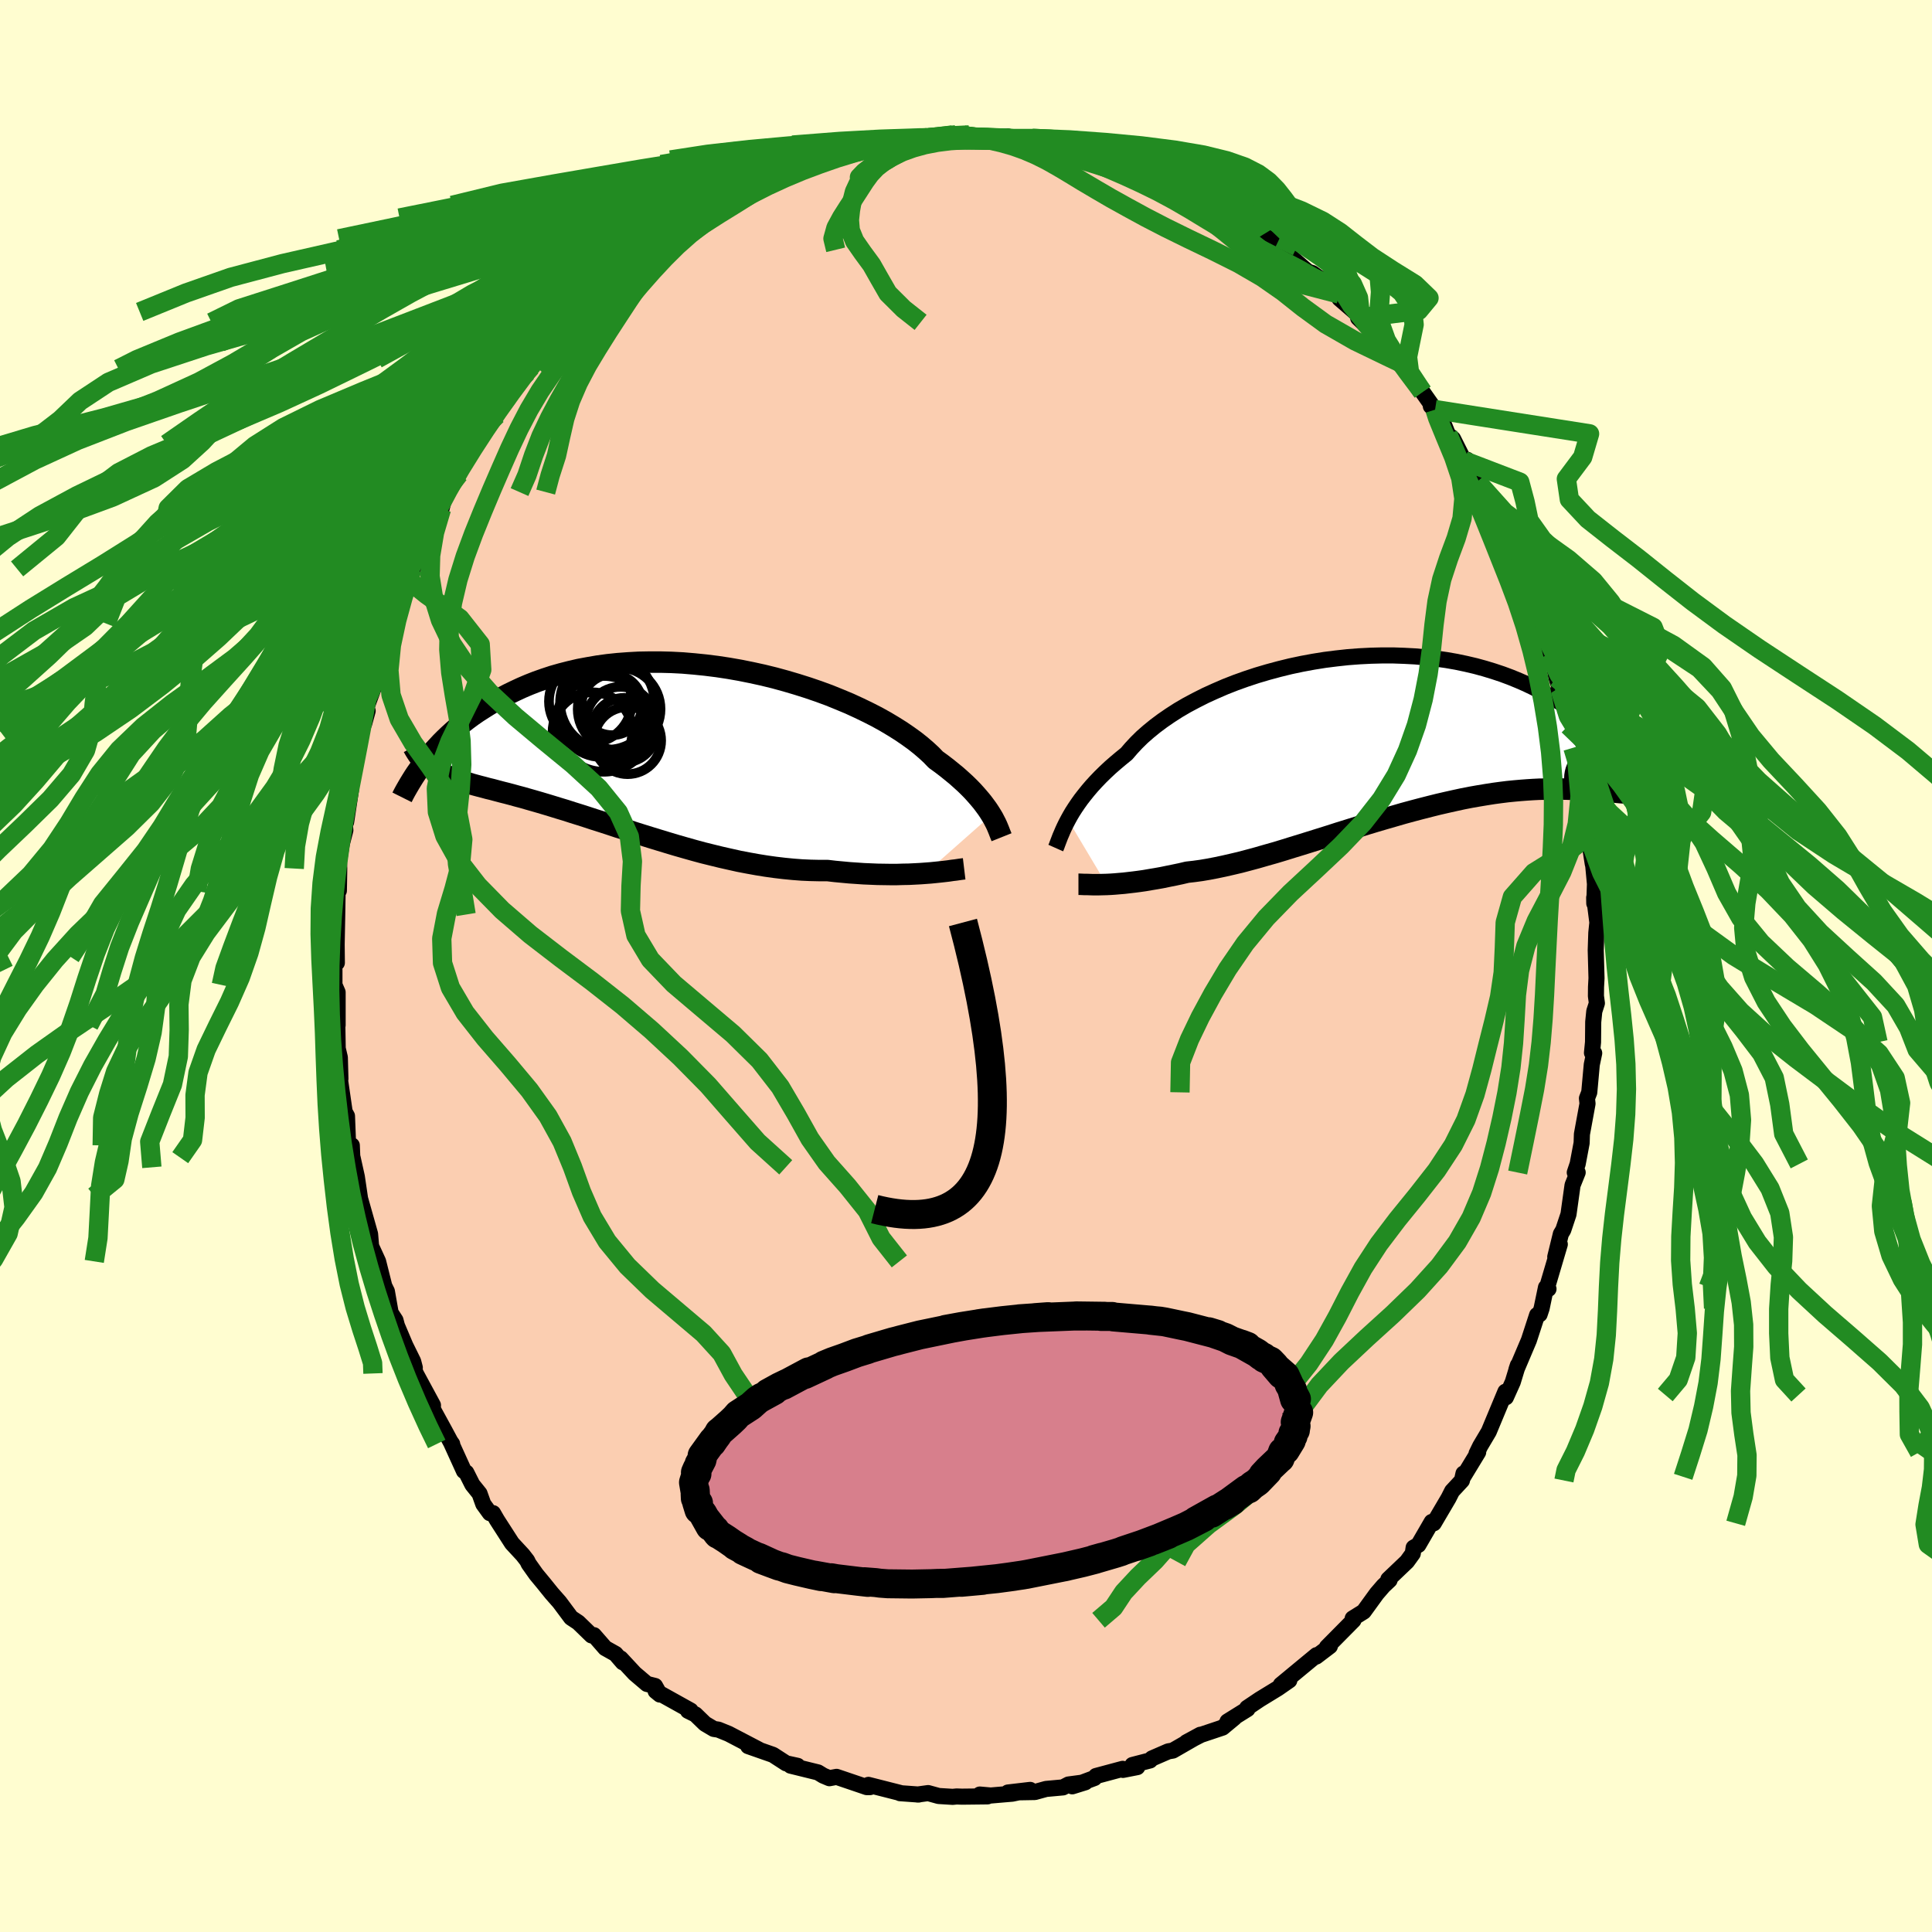 <svg xmlns="http://www.w3.org/2000/svg" width="500" height="500" viewBox="-100 -100 200 200"><defs><clipPath id="c"><path d="m34.54 7.28-.2-.32-.22-.33-.25-.34-.27-.36-.3-.36-.32-.37-.35-.39-.38-.39-.41-.4-.44-.4-.46-.41-.5-.41-.52-.42-.55-.42-.58-.42-.46-.48-.52-.48-.57-.49-.63-.5-.68-.49-.73-.5-.78-.49-.82-.49-.88-.49-.92-.47-.95-.46-1-.46-1.03-.43-1.06-.43-1.09-.4-1.11-.38-1.14-.36-1.15-.34-1.17-.32-1.18-.29-1.19-.26-1.19-.24-1.2-.21-1.19-.18-1.2-.15-1.18-.12-1.18-.1-1.16-.06-1.15-.03H-.85l-1.11.02-1.09.06-1.07.08-1.05.11-1.02.14-.99.17-.97.18-.94.22-.9.23-.88.25-.85.28-.82.29-.79.31-.75.32-.73.34-.7.34-.68.36-.64.36-.63.37-.59.37-.58.37-.55.38-.53.39-.5.39-.49.4-.46.4-.44.4-.42.4-.4.4-.38.41-.37.4-.34.4-.33.4-.31.39.47.4.21.15.23.15.23.15.25.13.26.14.27.13.28.12.29.12.31.12.31.12.33.11.35.12.35.11.37.11.38.12.4.11.41.11.43.11.44.12.46.11.48.13.49.13.52.13.53.14.54.15.57.15.59.17.6.17.62.18.64.19.66.2.68.21.7.21.71.23.74.23.75.24.76.25.79.25.8.26.81.27.83.26.84.28.86.27.87.27.88.27.89.27.9.27.91.26.92.26.92.25.93.23.94.23.93.21.94.21.94.18.94.17.93.15.93.13.93.11.92.09.91.07.9.04.89.02h.88l.77.09.75.07.75.07.74.05.72.05.72.03.7.03.68.01.67.01h.66l.64-.02.61-.01.6-.03.58-.03.55-.04"/></clipPath><clipPath id="b"><path d="m-32.44 8.8.22-.4.24-.41.27-.42.29-.43.32-.45.35-.45.37-.46.4-.47.43-.47.46-.48.49-.48.51-.48.55-.48.57-.48.59-.48.49-.57.54-.58.59-.58.65-.57.7-.57.75-.56.8-.55.84-.54.89-.52.94-.5.97-.49 1.01-.46 1.04-.45 1.07-.42 1.09-.39 1.12-.37 1.15-.34 1.15-.31 1.18-.29 1.18-.25 1.19-.22 1.19-.19 1.19-.15 1.19-.13 1.19-.09 1.18-.06 1.17-.03h1.15l1.14.04 1.13.06 1.1.1 1.08.13 1.06.15 1.03.18 1 .21.98.23.95.26.92.28.9.3.86.32.83.34.8.35.77.37.74.38.71.39.68.4.65.4.63.41.6.42.58.41.56.42.53.42.51.42.48.43.47.43.44.43.42.43.4.43.38.43.36.42.35.42.32.42.31.42.29.4-.81 2.2-.29-.02-.3-.02-.31-.03-.32-.03-.34-.03-.35-.03-.36-.03-.38-.03-.4-.04-.4-.03-.43-.02-.43-.03-.46-.02-.47-.02-.48-.01-.51-.02-.52-.01h-1.09l-.58.01-.6.01-.62.03-.63.04-.66.05-.68.06-.7.07-.72.09-.74.1-.76.12-.78.13-.8.14-.82.16-.83.18-.85.19-.87.2-.88.22-.9.23-.91.24-.92.25-.93.27-.94.27-.95.28-.96.29-.96.3-.96.3-.97.3-.96.31-.96.3-.96.3-.96.3-.95.29-.93.29-.93.28-.92.26-.9.26-.89.24-.87.23-.85.2-.83.19-.81.17-.78.15-.77.13-.73.1-.71.08-.68.16-.67.14-.64.13-.63.13-.62.11-.6.1-.58.1-.56.08-.54.07-.52.06-.51.06-.48.04-.46.04-.44.03-.42.02"/></clipPath><filter id="a"><feTurbulence baseFrequency=".05" numOctaves="3" result="noise" type="noise"/><feDisplacementMap in="SourceGraphic" in2="noise" scale="2"/></filter></defs><rect width="100%" height="100%" x="-100" y="-100" fill="#FFFDD0"/><path fill="#FBCEB1" stroke="#000" stroke-linejoin="round" stroke-width="1.667" d="m65.27 1.26-.05.91-.01.94.1.74-.27.84-.11 1.1-.02 2.1-.11 1.1.23.03-.25 1.19-.26 2.87-.24.62.06.55-.58 3.16-.03.91-.41 2.17-.3.89.3-.01-.53 1.32-.42 3.01-.54 1.62-.25.42-.58 2.37.47-1.3-1.31 4.43.14.19-.26-.16-.45 2.16-.21.63-.26.07-.85 2.61-1.29 3.04.15-.45-.53 1.74-.71 1.58v-.24l-.05-.34-1.72 4.13-.89 1.5-.38.78.17-.15-1.55 2.55.03-.34-.16.72-1.02 1.1-.37.73-1.53 2.6-.21-.14-1.38 2.38-.49.28-.09.61-.6.83-1.93 1.84.14-.09-.01.17-.64.6-.69.8-1.35 1.86-1.14.71.08.19-2.75 2.78.24-.2.07.1-1.42 1.08.04-.15-1.67 1.38-2.03 1.68.88-.45-1.18.82-1.88 1.15-1.31.88.04.12-2.07 1.29.72-.39-1.23 1.02-2.24.75-1.5.77 1.44-.78-2.85 1.64-.47.08-1.68.73-.21.21-1.82.47.5.22-1.48.29-.03-.11-2.76.74-.16.21-2.3.86 1.35-.42-1.74.23-.57.3-1.75.16-1.16.32-2.79.05 2.3-.27-1.85.39-2.23.19-1.13-.1.8.19-2.65.03-.55-.02-.41.04-1.45-.09-1.09-.3-1.1.15h.12l-1.93-.14.04-.02-3.31-.84.17.23h-.35l-1.38-.47-1.74-.59-.74.14-.64-.27-.54-.33-2.84-.7.73.02-1.19-.26-1.36-.88-2.57-.9.74.22.37.14-3.14-1.64-1.06-.43-.47-.07-.91-.54-.99-.96-.77-.38.28-.02-3.63-2.02.44.36-.5-.89-.84-.21-1.27-1.08-1.45-1.56.22.4-.75-.87-1.07-.6-1.17-1.34-.24.03-1.38-1.34-.74-.49-1.2-1.61-.81-.92-.83-1.03-.77-.93-.78-1.1-.16-.33-.45-.58-1.12-1.21-1.55-2.41-.41-.71h-.33l-.68-.94-.39-1.09-.74-.92-.63-1.25-.24-.16-1.37-3.01.15.21-.05-.01-.73-1.36-1.22-2.23.01-.41-1.78-3.29-.47-1.3.37.7-.17-.65-.81-1.64-.94-2.22.3 1.03-.38-1.43-.5-.77-.39-2.22-.27-.55-.64-2.55-.97-2.11.26.68-.12-1.4-1.11-3.93.24 1.39-.5-3.39-.44-1.98.01 1-.09-2.27-.39-.19-.11-2.85-.24-.43-.46-3.16-.02-.29.04.03-.06-2.21-.22-.93-.06-3.66.05 1.25V2.72l-.33-.76V.42l-.03-.52.08-.85.2.62-.02-1.9.06-3.1.04-2.42.13-.05.04-2.29-.03-.74.29-1.79.37-1.43-.05-.58.13-.27.51-3.37.04-.51-.32.59.85-3.92.51-2.23-.21.18.49-.93.36-1.32-.34.22 1.17-3.18.03-1-.14.48 1.11-3.1-.13.6.75-3.06.08-.85 1.56-3.13-.23.87.29-1.45.98-2.04-.5.94 1.22-2.72.46-1.4-.03.39 1.36-2.46.46-1.76 1.07-1.47-.18.23.45-.62 1.34-2.59-.03-.26 1.13-1.57-.58 1.3 2.06-2.99-.46.58 1.03-1.7.6-.79 1.96-2.53-.04-.34.94-1.04-.46.82 2.09-2.56-.64.49 2.47-2.53 1.2-1.32-.21.24.92-1.18 1.3-1.17-.46.45 2.14-1.74 1.3-1.08.76-1.08v.25l.78-.88 1.26-.77.5-.37.21-.12 1.88-1.37.99-.2.7-.46.38-.45 1.45-.73.06-.13 1.94-1 1.28-.63 1.82-1.19-.92.6.5-.35 1.45-.77-.02.16 1.69-.73 1.71-.32 1.61-.47 1.42-.6-.83.06 1.42-.16 3.2-.81.65-.03-1.49.05.67.1 1.73-.39 1.5-.31.49-.14 2.15-.09.84.05 1.72-.31.35-.02 1.37.01 1.22.37.92.02 1.58-.04.29-.19-.19.03 2.34.32 1.81.43-1.06-.27 2.78.35-1.67-.18 2.68.32 1.29.45 2.02.76-.68-.43 2.42.64.76.31.55.56 1.55.44-.16-.11 2.61 1.28.45.16-.52-.38 1.77.87-.13-.32 2.31 1.45 2.03 1.42.57.2-.75-.43.65.16 2.52 1.62.52.48.41.2.99.94.74.59.55.48 1.91 1.66.46.14 1.47 1.08-.37.16 1.68.93.02.47 2.15 1.86 1.17 1.2-1.38-1.05 1.66 1.6.63.59 2.3 2.87-1-1.05.72.59L45.96-61l1.3 1.58 1.29 1.83-.43-.36.44.35.56.67.77 1.9.53.45 1.15 2.28.3-.11 1.38 2.61-.33-.32 1.21 2.18.74 1.61.35.61.86 2.16-.09-.6.48 1.69.86 1.25.65 2.06-.66-1.6 1.96 4.52-.45-.72.62.79-.05.86.95 3.01.26.14.52 2.34.32 1 .08.3.31 1.54.63 2.24.36 2.15-.47-2.31 1.06 4.48-.18-.75.82 3.44v.6l.21 1.18.13 2.46-.05.3.29 1.07.24 1.53.05.19.18 1.91-.07 2.01-.01-.6.33 2.58-.11 1.07-.06 1.8.08 2.89-.05.91" filter="url(#a)"/><path fill="#fff" d="m-32.44 8.8.22-.4.24-.41.27-.42.29-.43.32-.45.35-.45.37-.46.4-.47.43-.47.46-.48.49-.48.51-.48.55-.48.57-.48.59-.48.49-.57.54-.58.59-.58.65-.57.7-.57.75-.56.8-.55.84-.54.89-.52.94-.5.97-.49 1.01-.46 1.04-.45 1.07-.42 1.09-.39 1.12-.37 1.15-.34 1.15-.31 1.18-.29 1.18-.25 1.19-.22 1.19-.19 1.19-.15 1.19-.13 1.19-.09 1.18-.06 1.17-.03h1.15l1.14.04 1.13.06 1.1.1 1.08.13 1.06.15 1.03.18 1 .21.98.23.95.26.92.28.9.3.86.32.83.34.8.35.77.37.74.38.71.39.68.4.65.4.63.41.6.42.58.41.56.42.53.42.51.42.48.43.47.43.44.43.42.43.4.43.38.43.36.42.35.42.32.42.31.42.29.4-.81 2.2-.29-.02-.3-.02-.31-.03-.32-.03-.34-.03-.35-.03-.36-.03-.38-.03-.4-.04-.4-.03-.43-.02-.43-.03-.46-.02-.47-.02-.48-.01-.51-.02-.52-.01h-1.09l-.58.01-.6.01-.62.03-.63.04-.66.05-.68.06-.7.07-.72.09-.74.1-.76.12-.78.13-.8.14-.82.16-.83.18-.85.19-.87.2-.88.22-.9.23-.91.24-.92.25-.93.27-.94.27-.95.28-.96.29-.96.3-.96.3-.97.3-.96.31-.96.3-.96.3-.96.3-.95.29-.93.29-.93.28-.92.26-.9.26-.89.24-.87.23-.85.2-.83.19-.81.17-.78.15-.77.13-.73.1-.71.08-.68.16-.67.14-.64.13-.63.13-.62.11-.6.1-.58.1-.56.08-.54.07-.52.06-.51.06-.48.04-.46.04-.44.03-.42.02" filter="url(#a)" transform="translate(43 -23.93)"/><path fill="#fff" d="m34.54 7.28-.2-.32-.22-.33-.25-.34-.27-.36-.3-.36-.32-.37-.35-.39-.38-.39-.41-.4-.44-.4-.46-.41-.5-.41-.52-.42-.55-.42-.58-.42-.46-.48-.52-.48-.57-.49-.63-.5-.68-.49-.73-.5-.78-.49-.82-.49-.88-.49-.92-.47-.95-.46-1-.46-1.03-.43-1.06-.43-1.09-.4-1.11-.38-1.14-.36-1.15-.34-1.17-.32-1.18-.29-1.19-.26-1.19-.24-1.2-.21-1.19-.18-1.2-.15-1.18-.12-1.18-.1-1.16-.06-1.15-.03H-.85l-1.11.02-1.09.06-1.07.08-1.05.11-1.02.14-.99.17-.97.18-.94.22-.9.23-.88.25-.85.28-.82.29-.79.31-.75.32-.73.34-.7.34-.68.36-.64.36-.63.37-.59.37-.58.37-.55.38-.53.39-.5.39-.49.4-.46.4-.44.4-.42.4-.4.4-.38.41-.37.4-.34.4-.33.4-.31.39.47.4.21.15.23.15.23.15.25.13.26.14.27.13.28.12.29.12.31.12.31.12.33.11.35.12.35.11.37.11.38.12.4.11.41.11.43.11.44.12.46.11.48.13.49.13.52.13.53.14.54.15.57.15.59.17.6.17.62.18.64.19.66.2.68.21.7.21.71.23.74.23.75.24.76.25.79.25.8.26.81.27.83.26.84.28.86.27.87.27.88.27.89.27.9.27.91.26.92.26.92.25.93.23.94.23.93.21.94.21.94.18.94.17.93.15.93.13.93.11.92.09.91.07.9.04.89.02h.88l.77.09.75.07.75.07.74.05.72.05.72.03.7.03.68.01.67.01h.66l.64-.02.61-.01.6-.03.58-.03.55-.04" filter="url(#a)" transform="translate(-31.92 -22.9)"/><g fill="none" stroke="#000" transform="translate(43 -23.93)"><path stroke-linejoin="round" stroke-width="1.667" d="m-33.71 11.72.08-.18.08-.22.09-.24.1-.26.11-.29.13-.3.14-.33.16-.35.18-.37.2-.38.22-.4.24-.41.27-.42.29-.43.32-.45.35-.45.37-.46.4-.47.43-.47.46-.48.49-.48.51-.48.55-.48.57-.48.59-.48.49-.57.54-.58.59-.58.65-.57.7-.57.75-.56.8-.55.84-.54.89-.52.94-.5.97-.49 1.01-.46 1.04-.45 1.07-.42 1.09-.39 1.12-.37 1.15-.34 1.15-.31 1.18-.29 1.18-.25 1.19-.22 1.19-.19 1.19-.15 1.19-.13 1.19-.09 1.18-.06 1.17-.03h1.15l1.14.04 1.13.06 1.1.1 1.08.13 1.06.15 1.03.18 1 .21.98.23.95.26.92.28.9.3.86.32.83.34.8.35.77.37.74.38.71.39.68.4.65.4.63.41.6.42.58.41.56.42.53.42.51.42.48.43.47.43.44.43.42.43.4.43.38.43.36.42.35.42.32.42.31.42.29.4.27.41.26.39.25.39.23.39.21.37.2.37.19.36.18.35.17.35.15.34" filter="url(#a)"/><path stroke-linejoin="round" stroke-width="2.222" d="M-31.36 15.47h.18l.21.01.23.01h.26l.28.01.3.01h.68l.37-.01.4-.01.42-.02.44-.03.46-.04.48-.04.51-.06.52-.06.54-.07.56-.08.58-.1.6-.1.62-.11.63-.13.64-.13.67-.14.68-.16.71-.08.73-.1.77-.13.78-.15.81-.17.83-.19.85-.2.87-.23.89-.24.9-.26.92-.26.93-.28.93-.29.95-.29.96-.3.96-.3.96-.3.96-.31.97-.3.96-.3.96-.3.96-.29.95-.28.94-.27.93-.27.92-.25.91-.24.9-.23.88-.22.87-.2.85-.19.83-.18.82-.16.8-.14.78-.13.76-.12.74-.1.72-.09.7-.07.68-.06.66-.05.63-.04.62-.03.6-.01.58-.01h1.09l.52.01.51.02.48.01.47.02.46.02.43.03.43.02.4.03.4.04.38.03.36.03.35.03.34.03.32.03.31.03.3.02.29.02.27.02.26.01.25.01h.47l.22-.01.2-.02.2-.02.19-.02.18-.04" filter="url(#a)"/><circle cx="25.951" cy="3.05" r="3.582" clip-path="url(#b)" filter="url(#a)"/><circle cx="23.631" cy="5.66" r="3.644" clip-path="url(#b)" filter="url(#a)"/><circle cx="22.616" cy="7.54" r="3.052" clip-path="url(#b)" filter="url(#a)"/><circle cx="23.471" cy="5.575" r="4.09" clip-path="url(#b)" filter="url(#a)"/><circle cx="25.436" cy="3.17" r="4.332" clip-path="url(#b)" filter="url(#a)"/><circle cx="26.261" cy="5.395" r="3.126" clip-path="url(#b)" filter="url(#a)"/><circle cx="25.686" cy="5.51" r="3.72" clip-path="url(#b)" filter="url(#a)"/><circle cx="25.396" cy="5.48" r="4.696" clip-path="url(#b)" filter="url(#a)"/><circle cx="22.601" cy="4.5" r="3.184" clip-path="url(#b)" filter="url(#a)"/><circle cx="27.381" cy="6.895" r="3.684" clip-path="url(#b)" filter="url(#a)"/></g><g fill="none" stroke="#000" transform="translate(-31.92 -22.9)"><path stroke-linejoin="round" stroke-width="2.222" d="m35.6 9.57-.06-.15-.07-.17-.07-.18-.08-.21-.09-.22-.1-.24-.12-.26-.14-.27-.15-.29-.18-.3-.2-.32-.22-.33-.25-.34-.27-.36-.3-.36-.32-.37-.35-.39-.38-.39-.41-.4-.44-.4-.46-.41-.5-.41-.52-.42-.55-.42-.58-.42-.46-.48-.52-.48-.57-.49-.63-.5-.68-.49-.73-.5-.78-.49-.82-.49-.88-.49-.92-.47-.95-.46-1-.46-1.03-.43-1.06-.43-1.09-.4-1.11-.38-1.14-.36-1.15-.34-1.17-.32-1.18-.29-1.19-.26-1.19-.24-1.2-.21-1.19-.18-1.2-.15-1.18-.12-1.18-.1-1.16-.06-1.15-.03H-.85l-1.11.02-1.09.06-1.07.08-1.05.11-1.02.14-.99.17-.97.18-.94.22-.9.23-.88.25-.85.28-.82.29-.79.31-.75.32-.73.34-.7.34-.68.36-.64.36-.63.37-.59.37-.58.37-.55.38-.53.39-.5.39-.49.4-.46.4-.44.4-.42.4-.4.4-.38.41-.37.4-.34.4-.33.4-.31.39-.29.39-.28.39-.27.38-.25.38-.23.37-.22.36-.21.36-.2.35-.19.35-.17.34" filter="url(#a)"/><path stroke-linejoin="round" stroke-width="2.222" d="m31.73 12.84-.25.03-.29.04-.33.05-.35.04-.4.06-.42.05-.45.05-.48.05-.5.05-.53.04-.55.04-.58.03-.6.03-.61.01-.64.02h-.66l-.67-.01-.68-.01-.7-.03-.72-.03-.72-.05-.74-.05-.75-.07-.75-.07-.77-.09h-.88l-.89-.02-.9-.04-.91-.07-.92-.09-.93-.11-.93-.13-.93-.15-.94-.17-.94-.18-.94-.21-.93-.21-.94-.23-.93-.23-.92-.25-.92-.26-.91-.26-.9-.27-.89-.27-.88-.27-.87-.27-.86-.27-.84-.28-.83-.26-.81-.27-.8-.26-.79-.25-.76-.25-.75-.24-.74-.23-.71-.23-.7-.21-.68-.21-.66-.2-.64-.19-.62-.18-.6-.17-.59-.17-.57-.15-.54-.15-.53-.14-.52-.13-.49-.13-.48-.13-.46-.11-.44-.12-.43-.11-.41-.11-.4-.11-.38-.12-.37-.11-.35-.11-.35-.12-.33-.11-.31-.12-.31-.12-.29-.12-.28-.12-.27-.13-.26-.14-.25-.13-.23-.15-.23-.15-.21-.15-.21-.16-.19-.17-.19-.18-.17-.18-.17-.2-.16-.19-.14-.21-.14-.22-.13-.22-.13-.23" filter="url(#a)"/><circle cx="-3.844" cy="-2.416" r="3.586" clip-path="url(#c)" filter="url(#a)"/><circle cx="-3.989" cy="-3.691" r="4.286" clip-path="url(#c)" filter="url(#a)"/><circle cx="-3.459" cy="-1.516" r="3.344" clip-path="url(#c)" filter="url(#a)"/><circle cx="-4.724" cy="-4.146" r="3.15" clip-path="url(#c)" filter="url(#a)"/><circle cx="-5.584" cy="-2.166" r="4.958" clip-path="url(#c)" filter="url(#a)"/><circle cx="-5.884" cy="-3.036" r="4.294" clip-path="url(#c)" filter="url(#a)"/><circle cx="-3.114" cy="-.436" r="3.476" clip-path="url(#c)" filter="url(#a)"/><circle cx="-6.754" cy="-1.306" r="4.126" clip-path="url(#c)" filter="url(#a)"/><circle cx="-6.959" cy="-4.491" r="4.292" clip-path="url(#c)" filter="url(#a)"/><circle cx="-5.214" cy="-4.371" r="4.886" clip-path="url(#c)" filter="url(#a)"/></g><g fill="none" stroke="#228B22" stroke-linejoin="round" stroke-width="2"><path d="m.32-86.03-1.99.1-2.32.22-2.27.3-2.11.36-2 .4-1.99.48-2.03.56-2.09.62-2.09.69-2.09.75-2.05.82-2.01.88-1.93.95-1.86 1.01-1.78 1.07-1.73 1.13-1.69 1.2-1.71 1.27-1.75 1.37-1.82 1.44-1.9 1.53-1.97 1.6-2.02 1.67-2.06 1.72-2.07 1.78-2.06 1.82-2.02 1.87-1.96 1.91-1.85 1.97-1.73 2.05-1.63 2.17-1.55 2.26-1.47 2.26-1.22 2.04-.89 1.71" filter="url(#a)"/><path d="m-1.05-86.04-2.41.26-2.37.24-2.45.27-2.63.35-2.66.42-2.5.51-2.35.61-2.37.68-2.59.76-2.92.83-3.2.9-3.32.95-3.34 1.01-3.3 1.05-3.36 1.1-3.56 1.16-3.82 1.23-4.08 1.32-4.16 1.42-4.02 1.53-3.72 1.63-3.37 1.74-3.12 1.81-3.17 1.88-3.56 1.92-4.23 1.94-4.91 1.95-5.34 1.86-5.45 1.72-5.39 2.07" filter="url(#a)"/><path d="m-1.4-86.02-2.39.27-2.21.32-1.96.36-1.81.4-1.77.48-1.8.55-1.81.63-1.81.68-1.79.75-1.76.81-1.74.88-1.7.94-1.63 1.01-1.54 1.06-1.44 1.12-1.34 1.19-1.27 1.26-1.26 1.35-1.26 1.43-1.29 1.52-1.3 1.6-1.28 1.66-1.24 1.72-1.16 1.77-1.1 1.82-1.05 1.84-.99 1.86-.9 1.9-.76 1.97-.69 2.06-.77 1.75" filter="url(#a)"/><path d="m-3.96-85.76-2.7.32-2.02.37-1.9.4-2.13.47-2.4.57-2.55.63-2.53.7-2.4.76-2.29.82-2.25.88-2.27.96-2.32 1.02-2.33 1.07-2.29 1.14-2.2 1.2-2.09 1.28-1.97 1.37-1.91 1.45-1.9 1.53-1.96 1.61-2.05 1.67-2.15 1.73-2.21 1.78-2.2 1.82-2.17 1.87-2.18 1.92-2.32 1.98-2.63 2.06-2.99 2.15-3.15 2.23-2.92 2.24-2.38 2.2-2.01 2.22-1.56 2.78" filter="url(#a)"/><path d="m-6.6-85.53-2.13.47-1.66.38-1.87.46-2.04.57-2.09.65-2.04.7-1.99.76-1.99.82-2.04.9-2.13.96-2.21 1.02-2.26 1.08-2.28 1.14-2.26 1.2-2.23 1.29-2.19 1.37-2.1 1.46-2.02 1.53-1.91 1.61-1.83 1.68-1.79 1.73-1.81 1.78-1.87 1.83-1.96 1.87-2.02 1.93-2.01 1.99-1.92 2.06-1.77 2.15-1.6 2.21-1.45 2.24-1.44 2.24-1.57 2.27-1.89 2.43-2.42 2.45" filter="url(#a)"/><path d="m-10.5-84.93-1.97.28-1.91.57-2.07.65-2.4.71-2.79.78-3.14.84-3.29.92-3.27.97-3.11 1.01-2.99 1.06-2.99 1.1-3.15 1.15-3.46 1.23-3.87 1.32-4.39 1.42-5.03 1.53-5.72 1.64-6.26 1.74-6.34 1.81-5.71 1.88-4.42 1.9-2.94 1.94-2.03 1.94-2.41 1.85-4.32 1.71-5.95 2.06M64.4-13.49l-2.06 1.62-3.56 2.21-2.22 2.52-.74 2.63-.09 2.63-.12 2.56-.37 2.51-.58 2.49-.63 2.49-.63 2.54-.71 2.59-.94 2.62-1.31 2.62-1.71 2.6-2.01 2.57-2.07 2.55-1.91 2.52-1.63 2.5-1.38 2.5-1.27 2.48-1.36 2.46-1.61 2.44-1.9 2.38-2.13 2.32-2.19 2.22-2.06 2.13-1.72 2.02-1.3 1.95-.98 1.9-.91 1.87-1.18 1.84-1.57 1.77-1.75 1.68-1.48 1.59-1.04 1.57-1.56 1.33" filter="url(#a)"/><path d="m-9.01-84.98-2.97.64-2.35.63-2.16.69-2.02.72-1.9.76-1.89.82-1.9.89-1.93.97-1.9 1.03-1.84 1.08-1.78 1.14-1.73 1.21-1.72 1.29-1.73 1.37-1.75 1.46-1.77 1.54-1.76 1.61-1.75 1.68-1.74 1.73-1.74 1.78-1.75 1.83-1.76 1.87-1.75 1.93-1.74 1.98-1.7 2.06-1.64 2.15-1.57 2.21-1.45 2.24-1.34 2.23-1.29 2.27-1.42 2.42-1.61 2.45" filter="url(#a)"/><path d="m-9.66-84.95-7.44.82-2.54.71-1.43.73-1.45.79-1.97.86-2.58.93-2.94.99-2.94 1.04-2.71 1.08-2.41 1.12-2.25 1.19-2.23 1.27-2.38 1.37-2.59 1.47-2.85 1.57-3.09 1.67-3.33 1.75-3.54 1.81-3.73 1.86-3.85 1.89-3.91 1.88-3.93 1.87-3.97 1.86-4.05 1.86-4.14 1.89-4.12 1.99-3.85 2.08-3.31 2.18-2.67 2.19-2.34 2.14-2.83 2.12-3.9 2.36-3 2.62" filter="url(#a)"/><path d="m-14.28-83.98-2.5.6-3.73.68-2.97.78-1.94.85-1.45.94-1.62.99-2.12 1.03-2.57 1.07-2.75 1.11-2.64 1.17-2.46 1.25-2.39 1.35-2.53 1.45-2.87 1.56-3.25 1.66-3.56 1.75-3.72 1.82-3.79 1.86-3.88 1.89-4.11 1.89-4.39 1.87-4.54 1.81-4.23 1.77-3.44 1.77-2.48 1.88-1.91 2.15-2.03 2.58-4.08 3.34" filter="url(#a)"/><path d="m-13.45-84.04-2.92.98-2.47.8-2.04.74-1.87.8-1.87.9-1.86.98-1.83 1.05-1.79 1.09-1.79 1.15-1.83 1.21-1.9 1.29-1.95 1.38-1.98 1.47-1.96 1.56-1.9 1.62-1.83 1.68-1.77 1.74-1.72 1.79-1.69 1.83-1.65 1.89-1.63 1.93-1.59 2-1.55 2.07-1.53 2.14-1.51 2.21-1.51 2.25-1.55 2.3-1.63 2.37-1.72 2.52-1.72 2.73-1.46 2.91-1.34 2.77" filter="url(#a)"/><path d="m-13.45-84.04-2.79.97-2.01.8-1.39.73-1.25.78-1.39.88-1.56.98-1.67 1.03-1.69 1.08-1.62 1.11-1.48 1.18-1.32 1.26-1.18 1.36-1.08 1.44-1.04 1.53-1.05 1.6-1.08 1.66-1.08 1.72-1.06 1.76-.95 1.81-.79 1.83-.6 1.85-.43 1.88-.43 1.96-.66 2.05-.46 1.73" filter="url(#a)"/><path d="m-14.87-83.44-2.76.73-2.11.77-2.15.86-2.46.95-2.67 1-2.58 1.03-2.25 1.07-1.92 1.1-1.77 1.17-1.85 1.24-2.08 1.34-2.34 1.44-2.56 1.56-2.75 1.66-2.96 1.75-3.2 1.82-3.45 1.86-3.63 1.9-3.67 1.89-3.56 1.87-3.4 1.81-3.31 1.73-3.27 1.7-2.99 1.78-2.03 2.01-.44 2.17m63.15-36.69-4.08.46-4.01.65-2.87.9-2.43 1.02-2.21 1.05-2.17 1.08-2.44 1.1-3.03 1.17-3.74 1.25-4.38 1.35-4.77 1.45-4.8 1.53-4.37 1.6-3.65 1.65-2.96 1.7-2.8 1.76-3.45 1.81-4.83 1.82-6.33 1.82-7.2 1.84-6.74 2.02-4.16 2.59" filter="url(#a)"/><path d="m-19.88-81.92-1.52.46-2.45.66-3.14.91-3.13 1.02-2.61 1.07-1.98 1.08-1.54 1.12-1.37 1.18-1.44 1.27-1.65 1.37-1.93 1.46-2.22 1.54-2.51 1.62-2.78 1.66-2.96 1.73-3 1.76-2.91 1.82-2.76 1.84-2.58 1.88-2.53 1.93-2.68 2.03-3.09 2.17-3.56 2.32-3.58 2.37-2.54 1.82" filter="url(#a)"/><path d="m-19.88-81.92-1.2.47-1.27.67-1.67.92-1.9 1.03-1.95 1.08-1.9 1.1-1.81 1.14-1.72 1.21-1.66 1.3-1.64 1.39-1.64 1.49-1.66 1.56-1.67 1.64-1.69 1.69-1.7 1.75-1.7 1.79-1.68 1.84-1.64 1.89-1.56 1.95-1.49 2.01-1.41 2.07-1.34 2.15-1.27 2.21-1.24 2.27-1.18 2.32-1.16 2.4-1.11 2.49-1.08 2.56-1.02 2.53-.92 2.33-.85 2.03-1.04 2.23" filter="url(#a)"/><path d="m-19.86-82.08-1.91.99-2.41.99-2.8 1.05-2.6 1.06-2.12 1.09-1.74 1.12-1.64 1.19-1.78 1.29-2.08 1.38-2.41 1.5-2.72 1.6-3.02 1.7-3.25 1.78-3.38 1.84-3.35 1.86-3.08 1.89-2.65 1.88-2.1 1.89-1.61 1.88-1.27 1.91-1.17 1.95-1.29 2.01-1.61 2.08-2 2.15-2.43 2.21-2.76 2.26-2.97 2.32-3.03 2.41-2.92 2.48-2.69 2.52-2.38 2.5-2.11 2.45-1.99 2.46-1.76 2.53-.78 1.59" filter="url(#a)"/><path d="m-21.31-81.31-1.64.4-3.85.97-3.32 1.09-2.09 1.08-1.53 1.09-1.78 1.12-2.42 1.18-3.08 1.27-3.55 1.37-3.83 1.47-4.01 1.56-4.18 1.61-4.37 1.68-4.65 1.72-4.99 1.77-5.34 1.82-5.54 1.85-5.45 1.89-5.03 1.95-4.44 2.04-4.04 2.16-4.08 2.24-4.51 2.23-4.82 2.01-4.52 1.69" filter="url(#a)"/><path d="m-21.81-80.96-1.8.86-2.79 1.05-3.61 1.07-3.77 1.07-3.19 1.1-2.44 1.18-2.05 1.26-2.12 1.37-2.6 1.49-3.37 1.59-4.21 1.69-4.89 1.78-5.11 1.83-4.76 1.87-3.93 1.89-2.89 1.87-2.04 1.87-1.7 1.85-2.03 1.85-2.95 1.9-4.29 1.98-5.65 2.08-6.59 2.16-6.71 2.18-5.93 2.17-4.65 2.18-3.74 2.32-3.72 2.53-3.38 2.55m104.73-49.37-2.17 1.08-2.11 1.04-2.11 1.05-2.27 1.1-2.43 1.2-2.54 1.29-2.65 1.41-2.77 1.5-2.85 1.59-2.81 1.65-2.62 1.7-2.36 1.75-2.05 1.8-1.8 1.84-1.68 1.9-1.78 1.94-2.11 2.01-2.63 2.08-3.18 2.15-3.53 2.22-3.57 2.27-3.26 2.33-2.76 2.4-2.37 2.47-2.27 2.51-2.46 2.48-2.69 2.33-2.71 2.15-2.4 2.1-2.95 2.24" filter="url(#a)"/><path d="m-25.93-78.74-1.55.9-1.67 1.01-1.97 1.09-2.23 1.18-2.3 1.28-2.19 1.4-1.96 1.52-1.74 1.63-1.61 1.72-1.59 1.81-1.65 1.85-1.73 1.89-1.81 1.89-1.86 1.89-1.84 1.89-1.76 1.89-1.65 1.92-1.48 1.96-1.33 2.03-1.2 2.09-1.13 2.17-1.11 2.22-1.15 2.28-1.25 2.34-1.36 2.41-1.44 2.45-1.48 2.49-1.45 2.49-1.37 2.48-1.28 2.46-1.2 2.46-1.16 2.44-1.11 2.42-.99 2.38-.73 2.35-.39 2.31" filter="url(#a)"/><path d="m-25.93-78.74-1.8.9-2.65 1.01-3.14 1.09-3.01 1.17-2.79 1.27-2.87 1.4-3.17 1.51-3.27 1.63-2.93 1.72-2.2 1.8-1.41 1.86-.9 1.88-.82 1.89-1.17 1.89-1.84 1.88-2.65 1.89-3.44 1.9-4.03 1.95-4.31 2.02-4.19 2.09-3.74 2.16-3.11 2.21-2.54 2.27-2.23 2.34-2.25 2.4-2.52 2.46-2.78 2.5-2.83 2.49-2.7 2.48-2.68 2.45-3.08 2.47-3.79 2.46-4.21 2.41-3.12 2.27" filter="url(#a)"/><path d="m-25.93-78.74-3.63.88-1.85 1-1.32 1.07-1.37 1.15-1.64 1.25-1.9 1.37-2.07 1.48-2.2 1.6-2.35 1.69-2.53 1.78-2.74 1.84-2.93 1.88-3.04 1.88-3 1.88-2.82 1.85-2.61 1.82-2.41 1.82-2.37 1.85-2.45 1.96-2.71 2.1-3.14 2.2-3.68 2.19-3.99 2.03-3.25 1.95-1.09 2.77" filter="url(#a)"/><path d="m-25.99-78.61-1.74 1.04-1.67 1.03-1.41 1.11-1.18 1.2-1.12 1.31-1.2 1.43-1.33 1.53-1.41 1.6-1.47 1.67-1.47 1.72-1.45 1.78-1.39 1.82-1.27 1.86-1.14 1.92-1.03 1.98-.96 2.04-.93 2.11-.94 2.17-.94 2.24-.93 2.3-.87 2.35-.75 2.4-.57 2.42-.33 2.43-.05 2.4.2 2.37.37 2.34.41 2.34.29 2.39.07 2.46-.16 2.54-.27 2.58-.17 2.58.16 2.59.47 2.65.42 2.58" filter="url(#a)"/><path d="m-25.99-78.61-2.32 1.03-1.68 1.01-1.67 1.09-1.91 1.17-2.24 1.28-2.55 1.4-2.71 1.5-2.71 1.58-2.59 1.64-2.44 1.69-2.34 1.74-2.25 1.78-2.19 1.83-2.13 1.87-2.1 1.91-2.11 1.98-2.16 2.06-2.27 2.14-2.32 2.2-2.26 2.23-2 2.25-1.66 2.31-1.57 2.48-1.91 2.78-2.47 3.27" filter="url(#a)"/><path d="m-27.44-77.88-1.8 1.04-2.11 1.1-2.38 1.17-2.88 1.27-3.12 1.41-2.91 1.52-2.41 1.64-2.04 1.74-2.06 1.81-2.49 1.86-3.13 1.89-3.76 1.9-4.19 1.89-4.32 1.88-4.19 1.89-3.84 1.92-3.39 1.96-2.87 2.02-2.36 2.1-1.95 2.16-1.67 2.22-1.62 2.28-1.83 2.34-2.25 2.4-2.74 2.46-3.18 2.48-3.41 2.5-3.46 2.47-3.47 2.47-3.68 2.45-4.22 2.44-4.9 2.42-5.05 2.37-3.7 2.35-.66 2.31" filter="url(#a)"/><path d="m-28.52-76.97-4.44 1.25-1.83 1.13-2.52 1.26-3.27 1.41-3.13 1.53-2.53 1.64-2.03 1.74-1.9 1.82-2 1.87-2.13 1.89-2.2 1.9-2.24 1.88-2.33 1.88-2.49 1.88-2.65 1.89-2.75 1.95-2.65 2.01-2.37 2.09-1.94 2.16-1.56 2.21-1.35 2.27-1.41 2.33-1.72 2.4-2.14 2.47-2.51 2.49-2.74 2.49-2.81 2.47-2.74 2.45-2.57 2.47-2.35 2.45-2.54 2.4-4.51 2.27m170.93-4.51.36 2.82.53 2.28.85 2.35 1.26 2.5 1.56 2.58L70.19-2 71.5.55l1 2.51.82 2.48.79 2.5.84 2.53.87 2.58.86 2.61.81 2.61.8 2.6.92 2.57 1.17 2.54 1.53 2.51 1.96 2.5 2.37 2.49 2.69 2.49 2.86 2.47 2.79 2.45 2.43 2.41 1.78 2.35L99.81 48l.37 2.13-.02 1.99-.22 1.87-.35 1.86-.31 1.96.34 2.06 2.5 1.78" filter="url(#a)"/><path d="m-31.39-75.4-1.38.83-2.81 1.22-3.51 1.41-3.15 1.54-2.51 1.65-2.32 1.76-2.76 1.83-3.56 1.87-4.32 1.9-4.68 1.9-4.48 1.89-3.8 1.87-2.95 1.87-2.27 1.89-1.99 1.94-2.16 2.02-2.61 2.09-3.13 2.15-3.54 2.22-3.74 2.27-3.78 2.33-3.69 2.39-3.54 2.46-3.44 2.5-3.41 2.49-3.57 2.46-3.95 2.45-4.41 2.46-4.54 2.46-4.27 2.4-4.8 2.26" filter="url(#a)"/><path d="m-34.14-73.51-2.59 1.86-2.28 1.71-2.03 1.68-2 1.68-2.19 1.71-2.62 1.77-3.21 1.81-3.93 1.86-4.67 1.91-5.21 1.95-5.38 2.03-5.01 2.1-4.16 2.16-3.06 2.24-2.01 2.28-1.31 2.35-1.19 2.39-1.65 2.43-2.54 2.44-3.49 2.41-4.14 2.33-4.16 2.27-3.55 2.25-2.62 2.32-2.03 2.48-2.35 2.65-3.41 2.61-3.37 1.78" filter="url(#a)"/><path d="m-34.9-72.43-2.79 2.06-2.74 1.63-2.99 1.74-3.11 1.87-3.16 1.91-3.07 1.91-2.78 1.89-2.35 1.88-1.89 1.84-1.55 1.83-1.48 1.84-1.73 1.89-2.23 1.99-2.76 2.08-3.14 2.15-3.33 2.19-3.39 2.21-3.45 2.28-3.54 2.38-3.54 2.52-3.47 2.58-3.52 2.43-3.44 1.92-.81 1.07" filter="url(#a)"/><path d="m-39.18-68.89-3.47 1.69-2.13 2.14-1.95 2.01-2.17 1.9-2.76 1.89-3.49 1.87-3.98 1.84-3.89 1.82-3.29 1.82-2.57 1.89-2.29 1.99-2.7 2.09-3.67 2.16-4.68 2.19-5.18 2.22-4.94 2.28-4.14 2.39-3.28 2.49-2.81 2.53-3.01 2.45-3.82 2.33-4.69 2.55-5.32 4.16m79.31-49.52-1.31 1.32-1.43 1.61-1.45 1.75-1.42 1.82-1.38 1.86-1.34 1.88-1.31 1.92-1.3 2-1.29 2.08-1.25 2.16-1.18 2.22-1.12 2.26-1.05 2.32-1.01 2.38-.99 2.45-.96 2.47-.9 2.43-.82 2.29-.74 2.15-.7 2.07-.72 2.11-.54 2.05" filter="url(#a)"/><path d="m-39.89-67.95-2.96 3-2.56 2.09-2.9 1.88-2.98 1.89-2.55 1.89-2 1.86-1.73 1.83-1.89 1.87-2.32 1.93-2.82 2.03-3.12 2.12-3.15 2.19-2.87 2.24-2.4 2.29-1.84 2.34-1.27 2.41-.74 2.45-.33 2.47-.13 2.48-.21 2.47-.6 2.45-1.2 2.45-1.91 2.45-2.51 2.48-2.9 2.54-3.03 2.65-2.99 2.79-2.77 2.79-1.81 2.43.79 1.61" filter="url(#a)"/><path d="m-39.89-67.95-6.13 3-5.07 2.1-4.96 1.88-3.22 1.89-1.23 1.9-.16 1.86-.08 1.84-.54 1.88-1.14 1.94-1.66 2.04-2.06 2.12-2.36 2.19-2.59 2.25-2.8 2.3-3.02 2.35-3.2 2.41-3.29 2.45-3.2 2.48-2.92 2.48-2.53 2.47-2.19 2.46-2.09 2.47-2.25 2.47-2.61 2.51-2.98 2.56-3.27 2.62-3.49 2.66-3.79 2.61-4.14 2.43-4.13 2.15-3.42 1.99-2.54 2.07" filter="url(#a)"/><path d="m-41.09-66.63-9.49 1.87-.11 1.83-.14 1.87-1.51 1.91-2.09 1.92-1.87 1.98-1.37 2.05-1.04 2.13-1.11 2.21-1.56 2.28-2.26 2.32-2.98 2.37-3.54 2.41-3.82 2.42-3.84 2.42-3.65 2.4-3.4 2.37-3.28 2.36-3.35 2.37-3.63 2.42-3.95 2.47-4.08 2.53-3.9 2.59-3.47 2.63-3.07 2.67-3.07 2.68-3.52 2.68-4.15 2.62-4.45 2.56-4.15 2.56-3.44 2.67-2.36 2.83-1.06 2.91" filter="url(#a)"/><path d="m-43.56-64.1-2.34 1.59-2.26 1.59-2.16 1.84-2.24 1.9-2.69 1.85-3.38 1.81-3.88 1.82-3.82 1.91-3.16 2.01-2.35 2.11-1.88 2.18-2.01 2.22-2.64 2.26-3.4 2.32-3.93 2.39-4.13 2.46-4.09 2.48-3.96 2.47-3.73 2.44-3.22 2.43-2.44 2.43-1.74 2.43-1.73 2.38-2.47 2.35-4.44 2.34" filter="url(#a)"/><path d="m-45.01-62.03-3.35 1.07-2.52 1.89-2.72 1.99-2.47 1.88-1.81 1.81-1.37 1.82-1.5 1.91-1.98 2.03-2.41 2.14-2.56 2.19-2.46 2.24-2.33 2.29-2.35 2.34-2.53 2.41-2.8 2.45-3.04 2.48-3.28 2.47-3.64 2.46-4.23 2.45-5.01 2.44-5.67 2.44-5.75 2.48-4.98 2.53-3.56 2.65-2.26 2.78-2.02 2.79-3.67 2.41-8.14 1.61m90.41-62.45-1 1.06-1.57 1.87-1.55 1.99-1.33 1.87-1.14 1.79-1.07 1.79-1.08 1.9-1.1 2.01-1.14 2.12-1.17 2.18-1.18 2.22-1.17 2.26-1.15 2.32-1.08 2.39-1.01 2.45-.95 2.48-.93 2.47-.95 2.44-.97 2.42-.94 2.43-.85 2.42-.66 2.38-.41 2.34-.13 2.34" filter="url(#a)"/><path d="m-44.55-62.85-4.99 1.79-4.7 1.97-3.82 1.89-4.34 1.9-4.28 2-3.17 2.12-1.84 2.19-1.17 2.25-1.34 2.29-1.99 2.33-2.68 2.4-3.09 2.43-3.14 2.43-2.91 2.39-2.56 2.3-2.34 2.25-2.42 2.25-2.77 2.32-3.16 2.46-3.53 2.56-4.33 2.56-6.5 2.4-10.71 2.54" filter="url(#a)"/><path d="m-44.55-62.85-1.52 1.79-2.72 1.97-3.6 1.89-3.78 1.9-3.69 2-3.69 2.12-3.66 2.19-3.36 2.25-2.71 2.29-1.97 2.33-1.54 2.4-1.66 2.43-2.34 2.43-3.35 2.39-4.43 2.3-5.33 2.25-5.83 2.25-5.84 2.32-5.44 2.46-5.04 2.56-5.15 2.56-6.31 2.4-9.08 2.54" filter="url(#a)"/><path d="m-44.55-62.85-1.68 1.81-2.16 1.99-2.11 1.91-1.77 1.93-1.49 2.02-1.45 2.14-1.57 2.22-1.72 2.28-1.86 2.31-1.92 2.37-1.91 2.41-1.82 2.43-1.71 2.42-1.64 2.39-1.66 2.35-1.76 2.34-1.9 2.34-1.98 2.39-1.92 2.46-1.74 2.53-1.49 2.58-1.27 2.62-1.17 2.67-1.18 2.71-1.17 2.7-1.02 2.6-.78 2.42-.72 2.42-1.68 3.22" filter="url(#a)"/><path d="m-45.49-61.81-7.08 2.58-1.95 2.22-1.33 1.9-1.21 1.74-1.18 1.76-1.42 1.87-1.88 2.02-2.29 2.13-2.35 2.19-2.08 2.22-1.71 2.25-1.55 2.32-1.76 2.39-2.26 2.45-2.78 2.48-3.03 2.46-2.83 2.44-2.23 2.42-1.54 2.42-1.17 2.41-1.54 2.38-2.6 2.34-2.4 2.33" filter="url(#a)"/><path d="m-45.49-61.81-3.1 2.59-2.01 2.23-1.33 1.9-1.28 1.76-1.62 1.77-2.12 1.9-2.53 2.03-2.66 2.14-2.49 2.21-2.08 2.23-1.62 2.28-1.3 2.33-1.23 2.4-1.32 2.46-1.49 2.47-1.63 2.47-1.69 2.46-1.66 2.43-1.59 2.43-1.5 2.43-1.48 2.45-1.7 2.5-2.12 2.65-2.34 2.89-1.77 3.07-1.55 2.38" filter="url(#a)"/><path d="m-45.49-61.81-1.84 2.58-1.92 2.21-2.17 1.9-2.24 1.73-2.09 1.75-1.91 1.87-1.91 2.02-2.07 2.13-2.35 2.18-2.69 2.21-3.19 2.24-3.94 2.3-4.98 2.39-6.13 2.46-7.02 2.48-7.28 2.46-6.85 2.42-6 2.41-5.24 2.43-5.16 2.42-6.01 2.37-6.15 2.23m197.87-8.55.33 3.59-.29 2.87-.62 2.51-.98 2.46-1.3 2.52-1.35 2.57-1.07 2.58L57.3.48l-.32 2.51-.14 2.5-.16 2.5-.27 2.54-.41 2.58-.52 2.6-.6 2.62-.68 2.6-.82 2.57-1.08 2.54-1.44 2.52-1.85 2.5-2.25 2.49-2.57 2.49-2.72 2.47-2.62 2.46-2.27 2.41-1.75 2.35-1.23 2.26-.94 2.13-1.05 1.99-1.57 1.88-2.25 1.86-2.68 1.96-2.33 2.06-.97 1.78" filter="url(#a)"/><path d="m-45.45-61.47-2.48 2.52-3.06 1.91-3.83 1.89-3.69 2.03-2.78 2.16-1.85 2.24-1.38 2.29-1.31 2.34-1.43 2.37-1.61 2.42-1.78 2.44-1.96 2.43-2.1 2.39-2.15 2.37-2.11 2.35-1.98 2.37-1.81 2.42-1.69 2.48-1.7 2.53-1.87 2.59-2.23 2.63-2.71 2.66-3.15 2.67-3.31 2.65-3 2.63-2.23 2.58-1.3 2.55-.69 2.55-.93 2.49-2.12 2.33-3.22 2.13-1.34 2.59" filter="url(#a)"/><path d="m-45.45-61.47-3.27 2.51-1.36 1.9-1.26 1.87-1.29 2.01-1.22 2.15-1.15 2.22-1.14 2.28-1.22 2.31-1.36 2.36-1.52 2.41-1.66 2.44-1.75 2.42-1.73 2.39-1.6 2.34-1.37 2.31-1.06 2.33-.76 2.38-.51 2.45-.38 2.52-.4 2.58-.57 2.61-.82 2.67-1.02 2.73-1.08 2.75-.98 2.6-.78 2.15-.38 1.74" filter="url(#a)"/><path d="m-47.41-58.94-1.8 2.24-2.59 1.84-2.97 1.69-2.41 1.76-1.75 1.92-1.57 2.08-1.75 2.19-1.97 2.24-1.99 2.28-1.81 2.33-1.59 2.38-1.46 2.43-1.45 2.47-1.5 2.48-1.51 2.49-1.45 2.49-1.3 2.49-1.11 2.49-.94 2.51-.79 2.53-.75 2.56-.76 2.57-.8 2.57-.84 2.55-.79 2.54-.68 2.54-.51 2.57-.39 2.64-.35 2.72-.43 2.77-.54 2.74-.64 2.65-.59 2.51-.39 2.44-.13 2.56-.15 2.84-.38 2.42" filter="url(#a)"/><path d="m-48.01-58.15-2.12 1.32-4.82 1.71-5.49 2.02-3.88 2.19-2.12 2.27-1.62 2.31-2.37 2.35-3.6 2.39-4.47 2.43-4.46 2.44-3.62 2.43-2.31 2.41-1.05 2.37-.31 2.37-.21 2.39-.69 2.43-1.45 2.49-2.18 2.55-2.64 2.59-2.76 2.63-2.65 2.66-2.46 2.66-2.32 2.64-2.29 2.62-2.25 2.59-2.07 2.55-1.67 2.51-1.1 2.48-.69 2.43-.72 2.43-1.25 2.47-1.82 2.62-1.84 2.86-1.14 3.19.02 3.1" filter="url(#a)"/><path d="m-48.58-57.03-1.78 1.78-2.85 2.08-3.79 2.25-3.79 2.3-3.09 2.32-2.24 2.33-1.61 2.38-1.4 2.43-1.63 2.45-2.17 2.44-2.77 2.4-3.19 2.36-3.27 2.35-2.99 2.37-2.52 2.42-2.01 2.48-1.64 2.54-1.55 2.59-1.75 2.64-2.19 2.65-2.79 2.66-3.42 2.65-3.84 2.61-3.9 2.59-3.49 2.54-2.82 2.52-2.29 2.47-2.17 2.4-2.39 2.34-2.5 2.35-2.61 2.34-3.29 1.84m82.26-75.18-1.47 2.12-1.92 2.34-2.28 2.36-2.6 2.33-2.5 2.34-2.01 2.39-1.46 2.45-1.15 2.46-1.14 2.45-1.31 2.41-1.55 2.37-1.74 2.37-1.92 2.39-2.09 2.44-2.24 2.5-2.34 2.56-2.32 2.6-2.18 2.64-1.93 2.65-1.61 2.65-1.29 2.64-1.03 2.62-.87 2.58-.81 2.55-.87 2.52-.97 2.5-1.09 2.48-1.21 2.5-1.29 2.55-1.4 2.62-1.48 2.71-1.44 2.76-1.12 2.78-.48 2.78.22 2.8.26 2.79-1.41 2.44" filter="url(#a)"/><path d="m-52.5-50.92-.98 1.27-1.79 2.15-1.64 2.37-1.4 2.32-1.47 2.25-1.72 2.27-1.94 2.35-1.93 2.43-1.66 2.49-1.25 2.5-.8 2.48-.48 2.46-.34 2.46-.39 2.46-.59 2.48-.93 2.52-1.33 2.54-1.7 2.58-1.94 2.57-1.9 2.53-1.54 2.48-.94 2.45-.32 2.49.03 2.61-.09 2.78-.61 2.91-1.2 2.98-1.15 2.93.22 2.65" filter="url(#a)"/><path d="m-53.84-49.06-7.09 3.07.01 2.27.04 2.28-.93 2.45-1.42 2.52-1.57 2.48-1.65 2.39-1.76 2.31-1.8 2.29-1.68 2.33-1.4 2.4-1.08 2.48-.82 2.54-.71 2.59-.69 2.63-.75 2.65-.86 2.65-1.04 2.64-1.26 2.6-1.53 2.56-1.74 2.54-1.78 2.51-1.56 2.46-1.12 2.36-.72 2.3-.62 2.46-.05 2.87" filter="url(#a)"/><path d="m-54.3-47.3-5.52 2.43-1.13 2.37-.66 2.15-1.14 2.18-1.3 2.33-1.1 2.47-.9 2.52-.84 2.51-.91 2.49-1.05 2.46-1.22 2.45-1.48 2.46-1.8 2.48-2.11 2.52-2.29 2.55-2.18 2.56-1.78 2.57-1.17 2.53-.59 2.5-.24 2.48-.18 2.53-.36 2.62-.63 2.74-.85 2.82-.9 2.81-.71 2.64-.34 2.32-.43 1.9-2.12 1.73M-54.3-47.3l-.72 2.43-.4 2.38-.06 2.15.35 2.19.73 2.34 1.18 2.47 1.69 2.52 2.21 2.52 2.67 2.49 2.95 2.47 3 2.46 2.69 2.47 2.02 2.49 1.14 2.52.32 2.56-.15 2.56-.06 2.57.57 2.54 1.5 2.51 2.42 2.52 3.01 2.55 3.12 2.64 2.75 2.71 2.14 2.76 1.61 2.74 1.46 2.62 1.75 2.49 2.15 2.42 2.04 2.55 1.43 2.84 1.89 2.4" filter="url(#a)"/><path d="m-55.63-45.23-2.84 2.97-2.5 2.06-1.69 2.09-1.47 2.33-1.78 2.5-2.38 2.56-3.09 2.53-3.71 2.49-4 2.47-3.91 2.46-3.46 2.47-2.77 2.5-2.03 2.52-1.41 2.56-1.07 2.57-1 2.56-1.1 2.54-1.22 2.53-1.29 2.53-1.3 2.57-1.3 2.64-1.32 2.7-1.3 2.72-1.18 2.71-1.05 2.63-1.13 2.56-1.54 2.51-2.12 2.57-2.39 2.68-2.11 2.76-1.71 2.77-2.44 2.84" filter="url(#a)"/><path d="m-55.63-45.23-3.36 2.95-1.09 2.04-1.13 2.06-1.92 2.3L-66-33.4l-3.51 2.54-3.52 2.52-3.11 2.47-2.71 2.44-2.62 2.43-2.85 2.44-3.1 2.46-3.22 2.5-3.21 2.54-3.29 2.57-3.53 2.58-3.86 2.52-4.02 2.45-3.8 2.4-3.29 2.44-2.7 2.58-2.25 2.79-2.06 2.94-2.06 3.04-1.64 3.13m70.26-62.21-1.29 2.2-1.99 2.64-2.19 2.69-1.72 2.55-1.03 2.38-.55 2.27-.45 2.25-.65 2.31-.95 2.4-1.21 2.48-1.28 2.55-1.18 2.6-.96 2.62-.75 2.65-.62 2.65-.6 2.63-.72 2.6-.9 2.56-1.11 2.52-1.24 2.5-1.18 2.44-.84 2.38-.31 2.32.01 2.34-.27 2.32-1.27 1.82" filter="url(#a)"/><path d="m-57.31-41.11-.42 1.17-.56 1.82-.64 2.34-.55 2.57-.26 2.6.22 2.55.85 2.5 1.44 2.47 1.77 2.46 1.68 2.48 1.21 2.51.48 2.53-.23 2.56-.68 2.57-.78 2.57-.49 2.56.08 2.54.82 2.56 1.52 2.59 2.07 2.64 2.33 2.68 2.26 2.7 1.92 2.68 1.46 2.65 1.07 2.6.93 2.57 1.12 2.58 1.55 2.58 2.1 2.55 2.56 2.48 2.75 2.33 2.56 2.17 1.89 2.07 1.19 2.19 2.13 3.16" filter="url(#a)"/><path d="m-57.79-40.01 1.95 1.57 3.45 2.47 2.1 2.67.16 2.64-.9 2.54-1.22 2.46-1.17 2.41-.92 2.42-.49 2.43.11 2.46.78 2.49 1.41 2.54 2 2.58 2.51 2.56 2.92 2.52 3.18 2.45 3.23 2.42 3.13 2.46 3.02 2.59 2.98 2.77 2.87 2.91 2.58 2.96 2.54 2.9 2.91 2.63M62.36-24.9l3.76 3.63 3.18 3.36 1.18 2.9.06 2.61-.33 2.52-.2 2.53.19 2.55.57 2.57.77 2.54.77 2.5L73 5.3l.66 2.48.76 2.53.95 2.56 1.09 2.61 1.08 2.61.84 2.6.44 2.57.02 2.53-.29 2.5-.44 2.48-.38 2.49-.26 2.48-.17 2.49-.18 2.48-.3 2.45-.46 2.42-.58 2.45-.77 2.48-.77 2.37M-59.41-36.3l-.91 3.17-.89 2.32-.92 2.09-1.12 2.15-1.49 2.3-1.98 2.43-2.31 2.54-2.3 2.59-1.95 2.63-1.52 2.65-1.29 2.66-1.45 2.65-1.94 2.63-2.63 2.6-3.25 2.56L-89 4.19l-3.7 2.49-3.5 2.48-3.13 2.46-2.7 2.49-2.22 2.54-1.68 2.61-1.08 2.69-.52 2.74-.2 2.76-.2 2.74-.24 2.7.2 2.59.89 2.24-.65 1.57m47.62-72.28-1.3 2.8-.63 2.61-.44 2.39-.45 2.38-.47 2.43-.48 2.46-.45 2.5-.41 2.54-.35 2.57-.29 2.59-.22 2.57-.16 2.55-.09 2.54-.02 2.54.06 2.59.13 2.64.2 2.68.25 2.69.31 2.68.35 2.64.42 2.6.47 2.57.56 2.56.62 2.55.69 2.52.73 2.44.76 2.34.77 2.25.81 2.22.9 2.29 1.03 2.43 1.11 2.44.91 1.87" filter="url(#a)"/><path d="m-61.22-29.89-.36 1.27-.92 2.03-.87 2.33-.68 2.5-.6 2.59-.59 2.62-.58 2.64-.5 2.65-.34 2.67-.18 2.65-.02 2.64.08 2.59.13 2.56.13 2.51.11 2.5.08 2.47.09 2.47.11 2.5.16 2.55.21 2.62.27 2.68.31 2.72.37 2.73.44 2.7.52 2.61.62 2.46.68 2.23.63 1.92.49 1.58.04 1.08m.17-72.07-3.06 1.27-6.09 2.04-3.66 2.34-1.13 2.5-.58 2.6-1.39 2.62-2.49 2.65-3.17 2.66-3.32 2.67-3.11 2.66-2.73 2.63-2.36 2.6-2.06 2.56-1.8 2.52-1.54 2.5-1.15 2.49-.62 2.49.03 2.51.66 2.56 1.02 2.63.91 2.67.31 2.71-.61 2.71-1.5 2.65-2.01 2.56-2.05 2.42-1.77 2.23-1.45 2.05-1.25 1.95-1.25 2.09-1.63 2.56-1.94 3.26" filter="url(#a)"/><path d="m-61.08-30.37-1.21 3.04-.93 2.25-1.11 2.31-1.38 2.41-1.6 2.47-1.81 2.49-2.06 2.53-2.36 2.57-2.61 2.59-2.67 2.57-2.54 2.54-2.25 2.52-1.95 2.52-1.72 2.57-1.61 2.64-1.52 2.68-1.37 2.71-1.17 2.68-1.03 2.63-1.1 2.57-1.43 2.56-1.83 2.56-2.05 2.57-1.91 2.55-1.51 2.46-1.19 2.31-1.18 2.15-1.16 2.06-.42 2.18 1.38 3.15M62.83-22.59l.67 2.22 1.16 2.26 1.98 2.28 2.5 2.31 2.27 2.35 1.39 2.43.37 2.52-.34 2.6-.55 2.61-.33 2.58.11 2.54.6 2.5.97 2.5 1.17 2.52 1.17 2.58.98 2.63.72 2.67.48 2.7.35 2.67.37 2.61.44 2.54.5 2.43.44 2.36.25 2.31.01 2.29-.17 2.28-.16 2.28.05 2.26.29 2.23.33 2.16-.02 2.12-.38 2.21-.77 2.73" filter="url(#a)"/><path d="m61.84-26.98 4.23 3.53 6.99 2.74 3.43 2.45-.34 2.35-1.84 2.33-1.57 2.37-.4 2.44 1.06 2.52 2.48 2.58 3.59 2.6 4.23 2.58 4.26 2.54 3.74 2.51 2.82 2.5 1.67 2.53.56 2.58-.3 2.63-.72 2.68-.68 2.69-.29 2.67.25 2.62.75 2.53 1.17 2.44 1.52 2.37 1.84 2.31 2.07 2.29 2.09 2.29 1.82 2.28 1.19 2.26.19 2.23-1.16 2.17-2.25 2.12-1.39 2.21 2.68 2.73" filter="url(#a)"/><path d="m61.53-28.52 5.03 2.63 4.01 2.28 1.79 2.62 1.06 2.79.57 2.73.01 2.62-.28 2.54-.1 2.52.39 2.53.92 2.55 1.36 2.52 1.74 2.47 2.15 2.43 2.64 2.4 3.09 2.45 3.37 2.53 3.53 2.63 3.78 2.68 4.26 2.66 4.51 2.6 3.44 2.63 1.49 2.45" filter="url(#a)"/><path d="m61.53-28.52.83 2.66 1.41 2.32 2.67 2.65 3.03 2.81 2.24 2.75.99 2.65.01 2.57-.45 2.56-.48 2.56-.33 2.55-.1 2.53.15 2.51.45 2.48.82 2.49L74 10.08l1.63 2.56 1.95 2.61 2.09 2.62 1.97 2.6 1.59 2.57 1.01 2.53.38 2.49-.08 2.47-.25 2.47-.16 2.5v2.53l.12 2.53.48 2.27 1.45 1.58" filter="url(#a)"/><path d="m61.45-28.82 1.47 2.42 3.29 2.79 2.77 2.63 1.08 2.45-.29 2.35-.83 2.31-.74 2.33-.39 2.39.01 2.47.35 2.55.64 2.6.84 2.57 1 2.5 1.07 2.44 1.06 2.4 1 2.42.88 2.49.76 2.58.62 2.66.48 2.73.35 2.82.35 3 1 3.03M61.13-29.82l2.17 1.79 4.28 2.1 3.98 2.32 3.25 2.58 3.02 2.72 3.13 2.7 3.2 2.62 3.12 2.55 2.9 2.53 2.6 2.54 2.31 2.54 2.1 2.52 1.98 2.48 1.97 2.42 1.96 2.4 1.83 2.43 1.4 2.52.81 2.65.61 2.71 1.5 2.65 3.58 2.57 6.73 3.18" filter="url(#a)"/><path d="m60.35-32.3 1.06 2.17 1.55 2.1 1.67 2.21 2.1 2.41 2.65 2.6 2.83 2.69 2.43 2.7 1.77 2.66 1.22 2.62 1.11 2.59 1.46 2.58 2.1 2.57L84.99.15l2.98 2.53 2.84 2.52 2.31 2.52 1.58 2.55.91 2.58.43 2.6.2 2.61.17 2.6.27 2.58.46 2.55.7 2.53 1 2.51 1.25 2.5 1.39 2.5 1.36 2.49 1.14 2.48.78 2.44.3 2.38-.2 2.31-.53 2.16-.45 1.96.25 1.73 1.04 1.69-.38 2.08" filter="url(#a)"/><path d="m59.4-35.31 1.53 3 .84 2.88.89 2.81 1.35 2.74 1.84 2.62 2 2.5 1.73 2.41 1.19 2.36.71 2.37.46 2.41.46 2.48.61 2.55.79 2.58.97 2.57 1.14 2.52 1.24 2.46 1.22 2.44 1.03 2.45.66 2.51.22 2.59-.18 2.68-.44 2.75-.54 2.85-.52 2.97-.61 3.05-1.14 3" filter="url(#a)"/><path d="m59.45-36.17 2.53 3.2.47 2.52.33 2.27.5 2.28.65 2.42.79 2.57.86 2.66.89 2.67.88 2.64.84 2.61.75 2.59.62 2.57.53 2.56.48 2.54.52 2.51.6 2.5.66 2.51.68 2.53.59 2.56.44 2.61.25 2.62.07 2.61-.08 2.58-.16 2.54L74 28l-.02 2.48.17 2.48.3 2.51.22 2.54-.16 2.53-.78 2.28-1.34 1.59" filter="url(#a)"/><path d="m59.45-36.17 3.98 3.21 1.52 2.52.13 2.28-.23 2.3-.09 2.43.17 2.58.37 2.66.43 2.68.41 2.65.31 2.62.24 2.6.19 2.57.2 2.57.23 2.55.27 2.52.29 2.52.26 2.53.18 2.54.06 2.58-.08 2.6-.2 2.61-.3 2.6-.33 2.58-.33 2.56-.28 2.52-.21 2.5-.13 2.5-.1 2.5-.13 2.5-.26 2.49-.45 2.46-.68 2.42-.84 2.39-.96 2.28-.97 1.93-.22 1.08" filter="url(#a)"/><path d="m57.32-40.76 1.73 3.08 3.43 2.69 5.04 2.72 4.77 2.76 3.39 2.77 2.11 2.72 1.53 2.62 1.64 2.54 2.23 2.46 2.98 2.41 3.68 2.43 4.14 2.45 4.31 2.5 4.17 2.55 3.72 2.57 3.02 2.56 2.14 2.54 1.25 2.51.44 2.5-.12 2.52-.38 2.56-.39 2.63-.26 2.68-.17 2.73-.25 2.73-.48 2.68-.66 2.57-.42 2.42.5 2.28 1.97 2.24 3.21 2.38 3.15 2.64-.04 2.97" filter="url(#a)"/><path d="m57.32-40.76 1.57 3.09 1.86 2.7 3.01 2.72 3.67 2.77 3.55 2.77 3.04 2.72 2.56 2.64 2.11 2.53 1.58 2.47.91 2.43.24 2.43-.26 2.47-.43 2.51-.22 2.55.24 2.57.79 2.56 1.3 2.55 1.67 2.52 1.92 2.52 2.07 2.54 2.11 2.58 2.06 2.63 1.84 2.67 1.45 2.71.97 2.69.49 2.64.18 2.56.09 2.45.14 2.35.15 2.3v2.29l-.18 2.3-.19 2.3.01 2.32.04 2.4 1.03 1.84" filter="url(#a)"/><path d="M57.98-39.16 59-37.01l1.03 1.96 1.52 2.14 2.02 2.22 2.21 2.24 1.9 2.28 1.23 2.39.6 2.52.29 2.6.35 2.64.61 2.61.83 2.58.93 2.56.95 2.56.98 2.55 1.12 2.54 1.39 2.49 1.69 2.43 1.9 2.37 1.82 2.39 1.3 2.51.57 2.76.41 3.05 1.61 3.11" filter="url(#a)"/><path d="m56.47-42.47 3.7 2.89 6.65 2.34 4.31 2.18.85 2.21-1.09 2.25-1.42 2.29-.82 2.35.1 2.45 1.06 2.55 1.89 2.61 2.55 2.64 2.94 2.64 3.04 2.62 2.84 2.6 2.47 2.59 2.02 2.57 1.6 2.55 1.26 2.53.98 2.52.71 2.53.48 2.55.33 2.57.32 2.6.47 2.62.72 2.61.94 2.59 1.03 2.55.98 2.52.87 2.51.81 2.5.85 2.5.89 2.51.75 2.5.26 2.46-.45 2.42-1.06 2.5-1.76 2.53" filter="url(#a)"/><path d="m54.87-46.33 1.02 2.29 1.25 2.17 2.28 2.21 3.79 2.21 4.79 2.2 4.55 2.21 3.37 2.23 2.14 2.27 1.54 2.33 1.65 2.42 2.1 2.52 2.43 2.58 2.4 2.62 2.07 2.62 1.66 2.61 1.45 2.59 1.51 2.57 1.83 2.57 2.2 2.54 2.5 2.51 2.72 2.47 2.87 2.47 3 2.48 3.07 2.56 2.94 2.64 2.63 2.7 2.37 2.7 2.41 2.64 2.26 2.65-.09 2.49" filter="url(#a)"/><path d="m54.87-46.33 2.84 2.29 1.6 2.18 2.24 2.21 2.67 2.21 2.49 2.21 1.95 2.22 1.36 2.23.96 2.28.83 2.35.98 2.43 1.37 2.52 1.94 2.58L78.67-16l3.13 2.63 3.48 2.61 3.55 2.59 3.31 2.58 2.8 2.57 2.11 2.54 1.36 2.52.73 2.49.37 2.49.39 2.51.83 2.56 1.58 2.63 2.4 2.66 3.09 2.66 3.43 2.59 3.3 2.5 2.65 2.43 1.65 2.49-.33 3.38M54.87-46.33l1.35 2.28 1.1 2.16 1.26 2.2 1.2 2.2 1.05 2.19.96 2.2 1.03 2.22 1.21 2.26 1.34 2.32 1.33 2.4 1.17 2.5.91 2.58.64 2.62.48 2.62.46 2.6.59 2.57.79 2.57.94 2.57 1 2.55.9 2.5.7 2.44.52 2.4.42 2.4.47 2.52.56 2.77.44 3.06.26 3.12" filter="url(#a)"/><path d="m52.92-50.12 2.14 3.2 2.49 2.57 1.8 2.33.96 2.25.61 2.22.69 2.2.97 2.21 1.2 2.23 1.28 2.27 1.19 2.33 1.01 2.42.82 2.5.69 2.58.67 2.61.72 2.62.84 2.6.97 2.59 1.06 2.57 1.07 2.57L75.11-.7l.85 2.51.65 2.46.42 2.42.19 2.45.01 2.54-.02 2.69.25 2.79.74 2.57 1.02 1.64m-26.3-71.49 2.85 3.18 3.37 2.55 3.23 2.31 2.58 2.23 1.8 2.2 1.38 2.18 1.49 2.18 1.81 2.21 2.02 2.22 2 2.29 1.96 2.36 2.11 2.48 2.51 2.58 2.96 2.62 3.25 2.61 3.27 2.57 3.11 2.54 2.96 2.55 3.01 2.6 3.22 2.63 3.53 2.57 3.79 2.32 2.55 1.93" filter="url(#a)"/><path d="m52.92-50.12 1.85 3.21 1.9 2.57 2 2.33 1.81 2.26 1.59 2.22 1.64 2.21 1.97 2.22 2.38 2.24 2.62 2.28 2.6 2.34 2.31 2.42 1.96 2.51 1.7 2.58 1.68 2.61 1.9 2.62 2.3 2.61 2.7 2.59 3.01 2.58L94-3.15 97.19-.6l3.18 2.51 3.13 2.48 3.02 2.46 2.76 2.49 2.41 2.56 2.09 2.65 2.04 2.7 2.14 2.7 1.89 2.64.53 2.66-1.54 2.49" filter="url(#a)"/><path d="m52.92-50.12 2.68 3.19 1.93 2.56 1.46 2.32 2.28 2.24 3.58 2.21 4.32 2.2 4.07 2.2 3.08 2.22 1.98 2.25 1.15 2.3.73 2.4.55 2.49.51 2.58.5 2.61.58 2.62.8 2.59 1.19 2.57L86.06-6l2.36 2.57 2.79 2.57L94 1.66l2.24 2.42 1.34 2.32.88 2.26 1.97 2.3 4.95 2.74M52.92-50.12l2.09 3.21 1.2 2.58 1.27 2.34 1.5 2.27 1.61 2.22 1.6 2.22 1.58 2.23 1.56 2.25 1.51 2.29 1.39 2.35 1.19 2.44.97 2.51.78 2.59.69 2.61.71 2.62.82 2.62.96 2.6 1.05 2.58 1 2.57.8 2.55.44 2.52.02 2.5-.36 2.51-.59 2.52-.6 2.57-.42 2.62-.11 2.65.21 2.65.46 2.59.55 2.53.43 2.49.15 2.52-.11 2.69.12 2.54" filter="url(#a)"/><path d="m51.57-52.3 5.76 2.21.54 2.02.41 1.96 1.4 1.97 2.09 2.02L63.94-40l1.82 2.26 1.32 2.4.95 2.52.9 2.62 1.15 2.67 1.6 2.67 2.01 2.62 2.23 2.54 2.17 2.46 1.93 2.4 1.64 2.35 1.46 2.36 1.44 2.44 1.59 2.56 1.8 2.69L89.92.31l2.05 2.61 1.87 2.37.57 2.6M49.89-55.03l1.07 2.51 1 2.26.93 2.1.83 2.02.81 2.01.82 2.06.86 2.16.86 2.29.8 2.42.72 2.54.63 2.61.53 2.66.44 2.66.33 2.61.21 2.56.09 2.49-.02 2.44-.1 2.42-.13 2.45-.15 2.49-.15 2.54-.13 2.6-.13 2.59L59.89 3l-.15 2.47-.2 2.41-.28 2.4-.4 2.48-.52 2.64-.59 2.89-.64 3.09M48.56-57.6l15.99 2.51-.71 2.41-1.69 2.26.31 2.12 1.91 2.04 2.58 2.03 2.69 2.07 2.7 2.16 2.89 2.27 3.25 2.4 3.66 2.52 3.97 2.61 4.06 2.65 3.88 2.66 3.47 2.61 3.02 2.56 2.66 2.48 2.48 2.43 2.52 2.4 2.73 2.41 3.17 2.47 3.8 2.56 4.32 2.64 4.21 2.65 3.13 2.57 1.7 2.41 1.81 2.3 4.3 2.4 4.12 3.08" filter="url(#a)"/><path d="m48.55-57.59.28.88.76 1.86.9 2.17.73 2.17.32 2.12-.19 2.06-.61 2.05-.78 2.09-.71 2.16-.49 2.28-.31 2.4-.26 2.51-.35 2.6-.51 2.64-.7 2.66-.92 2.61-1.17 2.56-1.52 2.49-1.91 2.44-2.3 2.4-2.57 2.42-2.66 2.47-2.49 2.56-2.18 2.64L27.09.3l-1.53 2.57-1.31 2.42-1.11 2.31-.93 2.39-.06 3.09m25.11-72.5-1.55-2.07-1.15-1.59-1.04-1.66-.62-1.72-.11-1.7.12-1.62-.13-1.53-.69-1.42-1.29-1.33-1.72-1.24-1.97-1.15-2.12-1.09-2.19-1.02-2.24-.95-2.23-.9-2.2-.83-2.14-.77-2.08-.7-2.06-.63-2.1-.56-2.2-.48-2.4-.4-2.65-.32-2.92-.25-3.2-.16-3.43-.09-3.63-.01-3.8.07-3.91.15-3.97.21-3.97.29-4.05.37-4.36.49-3.83.59" filter="url(#a)"/><path d="m47.26-59.42-1.35-2.05-.2-1.58.33-1.64.35-1.71-.18-1.69-1.08-1.62-1.86-1.53-2.25-1.42-2.18-1.32-1.86-1.24-1.45-1.16-1.1-1.09-.85-1.02-.71-.96-.71-.9-.83-.85-1.07-.79-1.4-.72-1.86-.65-2.41-.59-2.98-.51-3.46-.44-3.71-.35-3.72-.27-3.55-.14H3.32" filter="url(#a)"/><path d="m44.91-62.48-1.38-.66-3.25-1.57-3.05-1.75-2.36-1.72-2.05-1.63-2.17-1.51-2.45-1.42-2.62-1.31-2.56-1.23-2.34-1.15-2.09-1.08-1.87-1.02-1.71-.95-1.56-.91-1.42-.84-1.28-.78-1.19-.71-1.15-.65-1.16-.58-1.19-.51-1.21-.43-1.2-.34-1.13-.26-1.03-.18-.95-.14-.87-.23" filter="url(#a)"/><path d="m42.89-64.89-1.49-1.6-.82-1.32-.41-1.36-.28-1.4-.61-1.41-1.21-1.38-1.79-1.33-2.13-1.24-2.23-1.17-2.14-1.09-2.01-1.01-1.89-.93L24-81l-1.94-.8-2.08-.74-2.22-.67-2.33-.59-2.37-.51-2.36-.43-2.33-.34-2.32-.25-2.34-.16-2.43-.09-2.56-.01-2.69.07-2.79.15-2.86.23-2.9.31-2.96.38-3.1.47-3.28.54-3.42.62-3.35.65-2.94.63-2.54.66-3.51 1.14" filter="url(#a)"/><path d="m42.26-65.48-.95-1.22-1.38-1.68L38.92-70l-.66-1.49-.6-1.38-.78-1.29-1-1.21-1.16-1.13-1.22-1.07-1.23-1-1.29-.95-1.41-.89-1.59-.84-1.79-.78-2.03-.72-2.29-.64-2.54-.59-2.63-.51-2.59-.44-2.6-.36-2.77-.3-1.88-.09" filter="url(#a)"/><path d="m40.6-67.08 6.26-.78 1.07-1.29-1.46-1.41-2.29-1.42-2.13-1.39-1.74-1.33-1.58-1.24-1.8-1.16-2.22-1.08-2.64-1.01-2.84-.94-2.81-.86-2.61-.81-2.34-.74-2.13-.68-2.06-.62-2.09-.53-2.21-.45-2.36-.35-2.53-.26-2.73-.18-3.02-.12-3.36-.04-3.77.04-4.11.14-4.19.23-3.58.28-1.29.1" filter="url(#a)"/><path d="m40.6-67.08.17-.79-.14-1.31L40-70.6l-1.39-1.43-1.89-1.4-1.93-1.32L33.17-76l-1.21-1.16-.89-1.08-.76-1.01-.89-.93-1.2-.86-1.64-.8-2.1-.73-2.47-.66-2.71-.59-2.83-.5-2.85-.42-2.87-.33-2.92-.25-3.01-.16-3.16-.08h-3.31l-3.45.08-3.55.16-3.59.24-3.59.31-3.62.39-3.72.47-3.9.55-4.13.6-4.26.66-4.21.71-4.13.78-4.28.93-4.84 1.1-5.72 1.15" filter="url(#a)"/><path d="m38.64-69.56-1.75-1.15-2.36-1.37-2.69-1.41-2.62-1.34-2.26-1.22-1.92-1.15-1.74-1.06-1.72-1-1.73-.93-1.74-.85-1.72-.79-1.71-.74-1.7-.69-1.73-.62-1.74-.54-1.71-.44-1.63-.35-1.55-.26-1.48-.19-1.47-.12-1.51-.07-1.55.01-1.61.11-1.62.2" filter="url(#a)"/><path d="m38.64-69.56-4.49-1.17-2.17-1.38-2.02-1.42-1.79-1.34-1.52-1.24-1.44-1.14-1.49-1.07-1.62-1-1.7-.92-1.78-.85-1.84-.79-1.88-.73-1.9-.67-1.87-.59-1.81-.51-1.71-.42-1.64-.33-1.57-.24-1.54-.16-1.52-.09h-1.5l-1.46.07-1.41.15-1.31.23-1.22.31-1.11.38-1.04.46-1.01.55-.97.64-.84.66-.5.52.1.09" filter="url(#a)"/><path d="m38.64-69.56 1.06-1.16-.41-1.38-1.93-1.42-1.72-1.34-.9-1.23-.41-1.14-.52-1.07-1.09-1-1.81-.92-2.45-.86-2.88-.79-3.08-.73-3.07-.67-2.91-.6-2.68-.52-2.47-.43-2.33-.33-2.31-.25-2.42-.18-2.63-.09-2.91-.02-3.23.06-3.51.14-3.69.23-3.8.29-3.82.34-3.85.41-3.94.49-4.46.76" filter="url(#a)"/><path d="m37.33-70.65-3.34-1.44-2.78-1.51-1.74-1.37-1.42-1.23-1.47-1.14-1.64-1.06-1.83-.99-2.03-.92-2.17-.85-2.23-.78-2.19-.72-2.07-.65-1.89-.58-1.73-.49-1.59-.41-1.51-.31-1.48-.23-1.48-.15-1.47-.07-1.45.02-1.43.09-1.36.17-1.29.25-1.2.33-1.12.4-1.02.48-.91.55-.77.61-.64.68-.54.74-.53.82-.58.9-.65.98-.66 1.04-.58 1.07-.31 1.12.28 1.16" filter="url(#a)"/><path d="m32.94-74.01.61-1.27-.31-1.1-2.05-1.08-2.66-1.05-2.56-.99-2.25-.9-1.95-.84-1.79-.77-1.79-.71-1.88-.65-2.01-.58-2.13-.49-2.22-.39-2.27-.31-2.32-.22-2.39-.14-2.49-.06-2.63.02-2.76.1-2.89.18-3 .25-3.09.34-3.14.41-3.16.48-3.13.55-3.09.62-3.09.68-3.17.75-3.37.82-3.69.9-3.99.98-4.13 1.02-4.05 1.06-3.89 1.07-3.68 1.02-2.17.8" filter="url(#a)"/><path d="m30.8-75.74-.84-1.38-.08-.94-.46-.92-1.26-.92-1.88-.87-2.23-.81-2.36-.73-2.39-.67-2.37-.59-2.33-.52-2.33-.44-2.35-.37-2.4-.29-2.5-.21-2.62-.13-2.76-.06-2.9.02-3 .09-3.03.17-3.01.24-3.01.33-3.14.4-3.48.49-3.93.59-4.29.66-4.31.73-3.79.91" filter="url(#a)"/><path d="m30.28-76.22-1.89-1.27-.43-1.08v-1.03l-.47-.9-1.33-.81-2.11-.75-2.57-.71-2.74-.66-2.72-.58-2.6-.5-2.48-.39-2.42-.31-2.4-.22-2.45-.15-2.56-.06h-2.67l-2.8.09-2.91.16-2.99.25-3.04.31-3.1.39-3.21.47-3.42.55-3.7.62-3.93.65-3.88.62-3.58.66-4.37 1.13" filter="url(#a)"/><path d="m30.28-76.22-.36-1.27-1.88-1.08-1.65-1.02L25-80.5l-1.52-.8-1.88-.76-2.25-.71-2.47-.66-2.51-.58-2.42-.5-2.26-.4-2.14-.31-2.07-.22-2.1-.14-2.17-.08-2.3.01-2.42.08-2.5.16-2.55.24-2.57.31-2.61.38-2.71.47-2.84.55-2.94.64-2.84.66-2.28.51-.76.09" filter="url(#a)"/><path d="m27.76-77.84-.51-.33-1.15-.85-1.32-.93-1.3-.88-1.29-.8-1.45-.73-1.7-.66-1.94-.59-2.12-.51-2.23-.44-2.32-.36-2.44-.28-2.61-.2-2.82-.12-3.03-.05-3.22.03-3.36.1-3.47.18-3.57.26-3.69.33-3.82.42-3.93.5-4.02.59-4.11.66-4.32.74-4.76.82-5.28.94-5.17 1.26" filter="url(#a)"/><path d="m27.11-78-.67-.6-1.11-1.06-.75-.91-.75-.77-1.18-.73-1.78-.71-2.29-.66-2.57-.6-2.58-.5-2.44-.4-2.28-.31-2.26-.23-2.38-.15-2.65-.09-3-.01-3.35.06-3.68.15-3.86.23-3.89.29-3.81.33-3.7.36-2.32.27" filter="url(#a)"/><path d="m27.86-77.57-2.25-1.36-1.73-1.06-1.49-.9-1.48-.81-1.62-.73-1.76-.65-1.89-.58-2-.5-2.1-.43-2.21-.35-2.3-.26-2.39-.19-2.47-.11-2.54-.03-2.61.04-2.7.12-2.81.2-2.96.28-3.15.36-3.36.44-3.54.53-3.63.61-3.63.69-3.5.77-3.33.85-3.15.91-3 .98-2.9 1.03-2.9 1.04-3.04 1.06-3.54 1.07-5.34 1.29" filter="url(#a)"/><path d="m22.95-80.64-1.02-.39-.74-.49-1.1-.66-1.65-.72-2.15-.67-2.42-.58-2.44-.47-2.32-.37-2.19-.28-2.11-.19-2.13-.11-2.24-.03-2.36.04-2.52.12-2.67.2-2.82.28-2.98.36-3.13.43-3.26.5-3.33.57-3.32.64-3.22.71-3.06.77-2.88.84-2.74.9-2.67.97-2.66 1.03-2.71 1.08-2.8 1.13-2.98 1.2-3.27 1.29-3.7 1.42-4.23 1.53-4.77 1.61-5.1 1.64-4.43 1.75" filter="url(#a)"/><path d="m23.08-80.32 1.07-.71-1.27-.8-1.41-.71-1.46-.64-1.81-.57-2.26-.49-2.64-.42-2.81-.33-2.83-.25-2.77-.17-2.69-.1-2.65-.01-2.64.06-2.67.15-2.75.22-2.84.3-2.95.39-3.05.46-3.15.55-3.27.64-3.38.71-3.52.79-3.67.86-3.8.92-3.85.98-3.78 1.03-3.58 1.08-3.33 1.13-3.13 1.2-3.17 1.28-3.47 1.37-3.99 1.48-4.6 1.62-5.12 1.78-5.27 1.93-4.4 1.82-1.9.96" filter="url(#a)"/><path d="m23.08-80.32-.2-.7-1.86-.78-1.61-.71-1.4-.64-1.56-.57-1.89-.5-2.19-.43L9.98-85l-2.48-.27-2.52-.19-2.56-.12-2.62-.04-2.7.03-2.76.1-2.81.18-2.84.24-2.88.33-2.96.41-3.09.49-3.19.59-3.24.65-3.36.74-4.22.9" filter="url(#a)"/><path d="m21.38-80.97-2.24-1.05-2.25-.9-2.16-.74-1.97-.6-1.81-.46-1.75-.35-1.79-.27-1.91-.18-2.1-.12-2.27-.04-2.46.03-2.64.11-2.79.19-2.95.26-3.08.34-3.18.41-3.22.48-3.22.56-3.17.62-3.17.66-3.26.72-3.5.8-3.78.9-3.88 1.01-3.6 1.01-3.61.81" filter="url(#a)"/><path d="m21.38-80.97-1.74-1.06-1.8-.91-2.09-.73-2.17-.59-2.09-.46-2.02-.35-2.05-.26-2.16-.18-2.32-.11-2.49-.03-2.61.05-2.68.13-2.7.2-2.69.28-2.69.36-2.74.44-2.83.5-2.98.57-3.17.64-3.43.7-3.71.77-4.01.84-4.24.91-4.28.97-4.1 1.02-3.71 1.07-3.25 1.12-2.99 1.19-3.17 1.28-3.87 1.41-4.81 1.55-5.05 1.62-2.85 1.4" filter="url(#a)"/><path d="m21.38-80.97 1.12-1.06-2.21-.9-3.04-.74-2.88-.59-2.46-.46-2.14-.35-2.04-.27-2.13-.18-2.33-.11-2.58-.04-2.79.04-2.92.11-2.95.2-2.9.27-2.85.34-2.88.42-3.04.49-3.34.56-3.69.62-3.97.68-4.08.75-4.06.81-4.03.9-4.14.98-4.36 1.03-4.51 1.07-4.5 1.11-4.62 1.15" filter="url(#a)"/><path d="m18.93-82.14-2.26-.9-2.34-.73-2.22-.57-2.03-.44-1.88-.34-1.81-.25-1.82-.17-1.89-.1-1.98-.03-2.05.04-2.1.13-2.12.2-2.14.28-2.13.36-2.16.43-2.18.5-2.19.57-2.17.63-2.12.7-2.04.76-1.98.83-1.95.91-1.97.97-1.99 1.02-2.02 1.06-2.02 1.08-1.97 1.14-1.91 1.22-1.92 1.36-1.98 1.42" filter="url(#a)"/><path d="m18.93-82.14-2.11-.9-1.72-.72-1.37-.57-1.46-.45-1.78-.34-2.1-.25-2.33-.18-2.49-.1-2.62-.04-2.74.04-2.85.11-3 .2-3.18.27-3.43.34-3.77.42-4.1.49-4.35.55-4.39.62-4.21.68-3.89.73-3.63.81-3.6.9-3.82.99-4.25 1.02-4.92 1.04-5.72 1.2" filter="url(#a)"/><path d="m17.38-82.58-1.46-.69-1.6-.59-1.52-.51-1.64-.42-1.93-.32L7-85.34l-2.44-.15L2-85.57H-.6l-2.58.08-2.52.15-2.46.24-2.43.31-2.46.4-2.55.48-2.67.57-2.8.64-2.9.73-2.95.8-3 .87-3.03.93-3.09.99-3.16 1.04-3.21 1.09-3.2 1.15-3.13 1.23-3.01 1.3-2.89 1.4-2.85 1.51-2.87 1.63-2.98 1.74-3.09 1.82-3.16 1.88-3.2 1.93-3.24 2.02-3.3 2.23-3.42 2.37" filter="url(#a)"/><path d="m16.83-83.14-2.1-.74-2.41-.54-2.22-.43-1.96-.32-1.81-.24-1.81-.16-1.88-.09-1.99-.03-2.09.05-2.15.13-2.18.21-2.19.29-2.17.36-2.18.43-2.17.51-2.18.57-2.16.64-2.12.7-2.07.77-2.03.84-1.99.9-1.99.97-2.02 1.03-2.07 1.06-2.11 1.1-2.1 1.16-2.06 1.26-2.08 1.41-2.23 1.63-2.65 1.96" filter="url(#a)"/><path d="m16.83-83.14-2.49-.73-2.29-.54-2.08-.43-1.85-.32-1.72-.24-1.74-.17-1.84-.11-1.98-.04-2.12.04-2.22.11-2.27.19-2.28.27-2.28.34-2.32.41-2.42.48-2.58.56-2.7.61-2.73.66-2.66.7-2.61.78-2.75.92-3.01 1.08-3.23 1.14" filter="url(#a)"/><path d="m16.07-83.45-1.64-.45-1.93-.52-2-.41-2.1-.32-2.17-.23-2.24-.15-2.3-.09-2.39-.01-2.49.07-2.59.14-2.72.21-2.91.29-3.14.37-3.42.46-3.68.54-3.87.61-3.98.7-4.03.78-4.08.85-4.16.92-4.22.98-4.29 1.02-4.36 1.04-4.45 1.04-4.13 1.07-3.13 1.28" filter="url(#a)"/><path d="m13.65-84.09-1.87-.42-1.92-.4-1.65-.31-1.64-.22-1.8-.16-2.02-.09-2.26-.02-2.48.05-2.69.13-2.89.22-3.08.29-3.25.36-3.42.44-3.57.51-3.66.57-3.69.65-3.68.7-3.66.77-3.66.83-3.72.91-3.86.97-4.09 1.02-4.4 1.07-4.77 1.1-5.18 1.16-5.5 1.25-5.36 1.42-4.62 1.62-4.8 1.96" filter="url(#a)"/><path d="m14.33-83.66-2.52-.81-2.03-.43-2.02-.3-2.05-.21-2.06-.15-2.09-.07H-.55l-2.11.08-2.08.16-2.02.23-1.97.32-1.93.4-1.92.48-1.91.56-1.92.64-1.9.73-1.87.8-1.83.87-1.79.93-1.74.98-1.68 1.03-1.65 1.08-1.6 1.13-1.59 1.19-1.58 1.27-1.59 1.38-1.61 1.48-1.63 1.61-1.66 1.78-1.69 1.93-1.52 1.81-.9.95" filter="url(#a)"/><path d="m14.33-83.66-2.32-.81-2.02-.43-2.04-.29-2.06-.22-2.1-.15-2.19-.08H-.73l-2.46.07-2.54.14-2.58.22-2.58.3-2.62.38-2.75.46-3 .54-3.38.63-3.81.7-4.2.78-4.42.86-4.36.92-4 .98-3.47 1.01-3.02 1.04-3 1.05-3.51 1.06-4.36 1.08-5.49.99" filter="url(#a)"/><path d="m12.31-84.42-2.84-.54-1.82-.31-1.59-.21-1.66-.15-1.8-.09-1.93-.02-2.03.05-2.08.13-2.09.21-2.06.29-2.03.36-2.01.43-2.03.5-2.03.57-2.02.63-1.99.69-1.93.75-1.89.82-1.9.91-1.93.97-1.96 1.02-1.95 1.05-1.87 1.05-1.71 1.01-1.32.79" filter="url(#a)"/><path d="m12.31-84.42-2.79-.54-1.75-.31-1.56-.21-1.69-.15-1.88-.09-2.07-.03-2.24.05-2.34.12-2.36.21-2.3.28-2.24.35-2.2.43-2.28.49-2.43.57-2.63.62-2.82.68-2.91.73-2.89.81-2.79.89-2.68.99-2.75 1.03-3.23 1.03-4.15 1.19" filter="url(#a)"/><path d="m11.02-84.87-1.38-.16-1.94-.22-2.06-.2-2.08-.14-2.12-.07-2.15.02-2.17.09-2.15.16-2.1.25-2.05.33-2.02.41-2.01.5-2.02.58-2.03.66-2.04.74-2.02.81-1.99.88-1.96.95-1.91.99-1.87 1.05-1.85 1.11-1.83 1.17-1.82 1.24-1.81 1.33-1.8 1.42-1.78 1.53-1.76 1.63-1.73 1.73-1.71 1.82-1.69 1.87-1.67 1.92-1.65 1.94-1.61 1.92-1.48 1.84-1.28 1.7-1.07 1.51-.84 1.03" filter="url(#a)"/><path d="m8.34-85.19-.93-.17-1.27-.16-1.65-.14-1.9-.08-2.04-.01-2.15.06-2.19.15-2.2.24-2.17.31-2.14.38-2.12.46-2.1.53-2.1.6-2.1.66-2.07.73-2.05.79-2.04.87-2.03.92-2.05.99-2.08 1.04-2.09 1.11-2.12 1.17-2.13 1.24-2.13 1.33-2.15 1.43-2.14 1.51-2.15 1.58-2.14 1.66-2.16 1.71-2.23 1.78-2.33 1.85-2.37 1.9-2.2 1.8-2.08 1.61" filter="url(#a)"/><path d="m8.34-85.19-2.09-.17-1.28-.16-1.26-.13-1.45-.09-1.6-.02-1.64.06-1.52.14-1.33.23-1.12.3-.96.37-.91.45-.94.51-.98.59-.97.65-.84.71-.61.77-.39.84-.23.91-.18.98-.11 1.02.09 1.07.45 1.11.82 1.18.94 1.28.8 1.41.89 1.55 1.62 1.61 1.76 1.39" filter="url(#a)"/><path d="m7.23-85.36-1.15-.18-1.62-.14-1.86-.08-2.04-.03-2.17.06-2.24.15-2.27.24-2.29.3-2.34.38-2.39.46-2.44.52-2.46.59-2.44.65-2.38.71-2.33.78-2.29.85-2.29.91-2.32.98-2.39 1.03-2.47 1.08-2.57 1.12-2.71 1.2-2.89 1.29-3.01 1.4-2.97 1.53-2.72 1.61-2.52 1.62-2.95 1.74" filter="url(#a)"/><path d="m4.04-85.68-2.3-.06-2.54-.02-2.62.08-2.55.18-2.38.25-2.29.32-2.38.4-2.62.48-2.92.57-3.16.65-3.23.72-3.18.8-3.08.87-3.1.93-3.25.98-3.49 1.01-3.65 1.05-3.59 1.08-3.4 1.14-3.35 1.23-3.8 1.39-4.85 1.51-5.54 1.23" filter="url(#a)"/><path d="m2.46-85.64-2.12-.22-2.27.03-2.39.18-2.39.27-2.31.34-2.24.41-2.22.48-2.24.55-2.27.62-2.3.68-2.32.75-2.34.82-2.33.88-2.31.94-2.26 1.01-2.23 1.07-2.25 1.13-2.32 1.2-2.42 1.28-2.5 1.36-2.53 1.44-2.49 1.53-2.38 1.6-2.3 1.66-2.28 1.73-2.34 1.78-2.48 1.82-2.65 1.87-2.78 1.91-2.89 1.97-2.97 2.06-3.04 2.17-2.97 2.26-2.59 2.25-1.88 2.05-1.49 1.71" filter="url(#a)"/><path d="m2.46-85.64-2.05-.22-2.19.02-2.32.18-2.25.26-2.14.33-2.11.4-2.19.46-2.35.53-2.53.61-2.66.66-2.7.72-2.68.79-2.65.85-2.59.92-2.54.99-2.53 1.03-2.54 1.08-2.57 1.14-2.58 1.2-2.55 1.3-2.46 1.41-2.33 1.52-2.23 1.59-2.2 1.64-2.38 1.67-3.11 1.71" filter="url(#a)"/><path d="m2.46-85.64-2.01-.22-2.13.03-2.22.17-2.22.28-2.14.34-2.08.4-2.04.47-2.03.55-2 .62-1.95.68-1.92.74-1.9.81-1.91.87-1.93.94-1.98 1-2 1.06-2.01 1.12-2 1.19-1.96 1.26-1.9 1.35-1.85 1.43-1.79 1.52-1.74 1.59-1.73 1.67-1.76 1.71-1.83 1.78-1.91 1.82-1.99 1.84-1.99 1.87-1.92 1.9-1.77 1.97-1.62 2.07-1.61 1.75" filter="url(#a)"/></g><path fill="none" stroke="#000" stroke-linejoin="round" stroke-width="3" d="M-9.45 25.17Q8.82 29.835-.315-4.506" filter="url(#a)"/><path fill="#D77F8C" stroke="#000" stroke-linejoin="round" stroke-width="3" d="m34.2 45.95.13.53.11-.27-.36 1.01.09.4-.08.42.01.02-.26.32.02.28-.51.73.33-.28-.61 1-.3.18-.25.68-.04.02-1.22 1.16-.53.57.5-.41-1.05 1.09-.63.44.15-.12-.43.41-.24.05-2.29 1.68.83-.5-.4.17-1.75 1.12.59-.44-2.2 1.23.79-.36-1.8.93-1.13.49-.03.01-2.28.96 1.57-.62-3.31 1.25 1.36-.48-2.72.91-.2.09-.53.17-2.12.62.67-.21-.86.24.18-.02-1.31.34-1.95.45.28-.06-4.22.84.26-.05-.56.1-1.56.23.71-.1-.2.03-1.64.22-3.7.38 2.21-.2-4.12.32h-.5l.76-.02-.72.01h-.06l-.69.03-1.97.04-2.52-.03-.8-.06-.44-.06-1.17-.09.36.07-1.06-.12-2.22-.27-.5-.09.3.1-2.03-.37.66.15-1-.21-1.47-.34-.99-.25-.6-.22-.3-.07-1.85-.69 1.2.45-1.44-.66-.27-.09-1.34-.62.23.07-1.06-.57.36.17-.65-.4-.6-.42-.97-.62-.22-.36.29.44-1.18-1.51.36.71-.75-1.34-.41-.49.02.11-.24-.78.19.08-.33-.5-.02-.41.01-.42.02.37-.2-1.18.27-.86.09-.03.02-.55-.18.41.68-1.3-.3.42.34-.59-.03-.27 1.12-1.55-.11.24.29-.43.32-.43.14-.27.22-.17.97-.86.44-.42.34-.39 1.31-.85.7-.63.42-.28-.17.11 1.46-.8-.62.26 1.18-.65.81-.39-.39.22 2.6-1.39-.4.28 2.1-.98h-.07l.82-.34 1.25-.44 1.3-.49.36-.11.72-.22.22-.09 2.41-.71.41-.1.36-.1 2.04-.52.04-.01-.04.01 3.34-.69 1.32-.24-2.01.36 1.64-.3 2.4-.38-.61.09.8-.11 1.67-.21 1.84-.19h-.09l3.07-.21-.11-.01-1.35.1 4-.16h1.18l-1.02-.01.1-.01 2.99.04-.42.02h1.18l.1.05 3.74.32h.06l1.46.18-1.47-.16 1.03.09.54.09 1.66.35.54.11.06.01 3.08.8-.83-.26.92.28-.27-.05 1.07.37.69.35 1.58.56-.61-.23 1.65.93.4.31.25.11.08.12.63.29.44.46.72.93-.76-.89 1.14 1 .4.87-.01.02.37.62-.09-.1.29 1.04.2-.01-.26-.48" filter="url(#a)"/></svg>